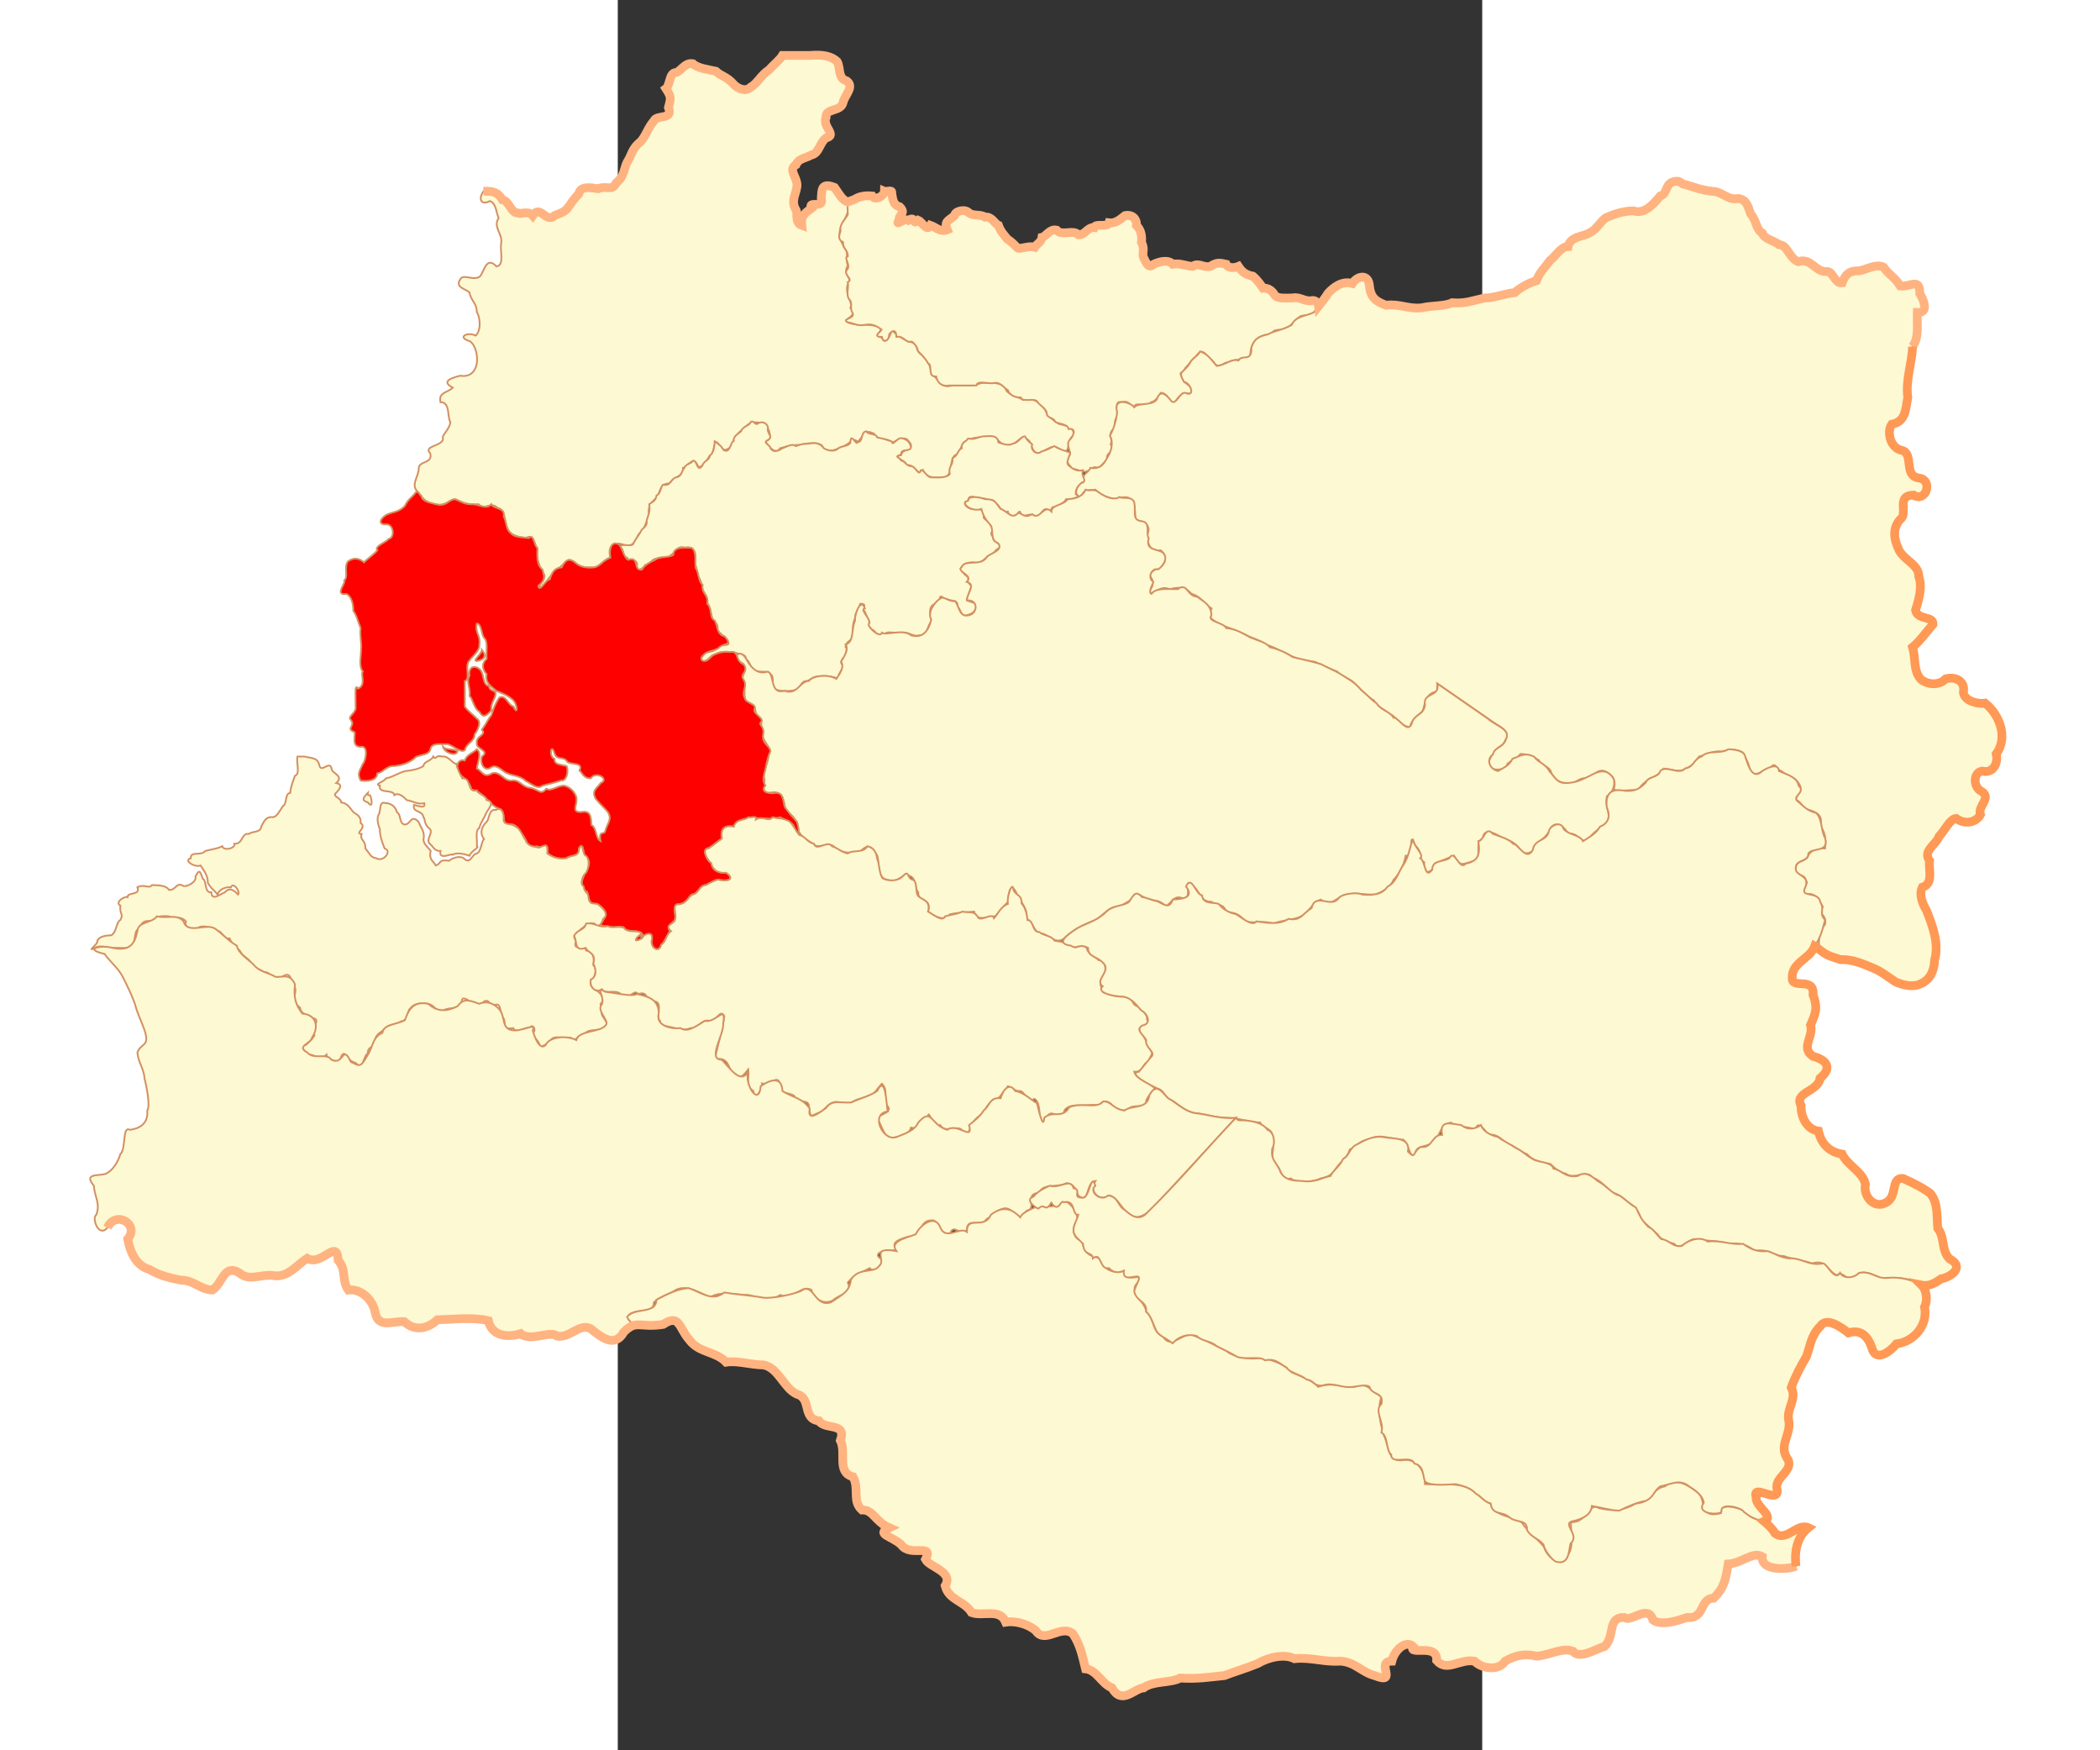 <?xml version="1.0" encoding="UTF-8" standalone="no"?>
<!-- Created with Inkscape (http://www.inkscape.org/) -->
<svg
   xmlns:svg="http://www.w3.org/2000/svg"
   xmlns="http://www.w3.org/2000/svg"
   version="1.0"
   width="600"
   height="500"
   viewBox="0 0 276.178 559.099"
   id="Capa_1"
   xml:space="preserve"><rect x="0" y="0" width="276.178" height="559.099" fill="#333333" stroke="none"/><defs
     id="defs6814" /><g
     id="Provincia_Valdivia"><path
       d="M 52.614,17.716 C 51.877,19.006 49.59,20.827 48.234,22.357 C 45.855,23.812 44.602,26.649 42.526,27.804 C 40.754,29.54 38.239,28.185 37.079,26.997 C 34.935,24.444 33.044,24.411 31.345,22.777 C 28.558,22.165 25.453,21.724 23.964,20.297 C 21.371,19.826 19.944,23.077 18.551,23.13 C 16.382,23.309 16.771,27.313 15.39,28.351 C 17.098,31.047 17.022,31.197 16.197,34.345 C 17.802,38.448 12.357,36.522 11.556,38.598 C 9.454,41.078 9.206,42.944 7.285,45.22 C 4.445,47.35 4.499,49.518 2.982,51.813 C 1.928,53.891 2.158,56.29 -0.464,58.386 C -1.83,61.245 -3.626,59.155 -6.299,60.287 C -7.144,60.285 -11.89,58.851 -12.452,61.901 C -13.832,63.293 -14.966,64.93 -16.126,66.541 C -17.185,67.997 -19.623,68.505 -20.22,68.861 C -22.949,71.511 -24.652,65.141 -27.147,68.827 C -28.611,67.093 -31.277,68.585 -31.821,68.054 C -34.357,68.005 -34.49,64.268 -36.848,63.834 C -38.073,61.628 -39.692,60.94 -42.868,61.094 C -44.44,63.092 -44.102,65.844 -40.815,64.221 C -38.853,64.987 -38.869,67.733 -38.075,69.668 C -39.981,72.604 -36.63,74.783 -37.268,77.748 C -37.676,80.296 -36.127,84.801 -38.781,85.103 C -41.962,81.654 -42.701,86.702 -43.968,88.23 C -45.918,89.953 -49.52,87.224 -50.382,89.323 C -51.987,91.847 -48.741,92.189 -47.356,93.417 C -47.04,95.968 -44.999,96.794 -45.036,99.697 C -43.901,101.332 -43.626,105.686 -45.396,107.203 C -47.896,105.885 -51.559,107.708 -47.356,108.952 C -45.541,109.983 -44.665,113.373 -45.036,116.065 C -45.562,118.953 -47.402,120.518 -50.382,120.006 C -51.959,120.511 -57.125,121.544 -52.702,123.84 C -54.621,125.588 -57.334,125.285 -56.637,128.48 C -53.472,128.434 -54.552,133.092 -53.509,134.76 C -53.528,137.018 -56.45,139.121 -55.83,140.081 C -55.785,142.515 -62.364,142.375 -59.923,144.822 C -58.981,148.216 -63.754,147.108 -63.597,149.749 C -63.598,152.182 -66.321,155.026 -63.858,157.129 C -62.505,158.801 -61.923,160.185 -58.991,161.029 C -55.24,161.973 -54.31,159.895 -51.87,159.449 C -49.86,160.436 -47.833,161.404 -44.496,161.063 C -42.435,163.256 -40.587,159.996 -38.395,162.257 C -35.632,162.669 -36.362,167.035 -35.208,168.831 C -34.401,170.977 -31.996,171.526 -29.374,171.857 C -26.579,170.255 -26.777,173.99 -25.667,175.531 C -26.276,178.68 -24.612,181.667 -23.507,183.559 C -22.548,184.803 -27.344,189.033 -24.314,187.392 C -22.429,185.933 -22.004,184.082 -20.22,182.752 C -18.644,181.427 -17.277,179.894 -15.453,178.818 C -13.319,179.671 -12.204,181.544 -8.912,181.239 C -5.49,181.65 -5.5,179.176 -2.365,178.112 C -3.452,174.149 -0.916,172.781 2.302,174.177 C 5.431,174.951 5.711,171.812 6.916,170.344 C 9.071,168.756 8.736,166.572 10.043,164.897 C 9.312,161.394 11.048,160.358 12.364,158.903 C 13.77,157.341 13.154,154.343 16.608,154.449 C 17.451,152.287 21.311,152.29 20.837,149.462 C 22.359,149.002 24.167,145.43 25.478,148.655 C 26.34,150.52 28.881,146.379 29.412,145.528 C 31.269,145.099 30.309,138.807 32.438,142.241 C 33.474,145.118 36.678,143.192 36.919,140.888 C 37.398,139.014 39.578,137.368 41.013,136.247 C 42.523,134.205 45.445,135.026 47.007,135.44 C 48.243,136.502 49.778,140.581 47.166,140.888 C 47.48,141.941 50.49,145.73 51.807,143.208 C 54.909,142.242 56.219,142.153 58.421,142.106 C 59.15,141.788 65.523,140.623 65.568,143.208 C 68.487,144.988 70.144,143.115 72.268,142.502 C 74.7,141.25 75.205,139.704 76.622,141.148 C 78.744,139.293 78.452,136.794 81.936,138.568 C 82.437,140.883 86.53,139.606 87.517,141.434 C 88.237,141.365 91.651,138.747 92.864,140.888 C 95.598,143.721 90.789,143.144 90.544,145.369 C 86.892,146.017 92.34,146.831 92.158,148.655 C 95.015,147.909 95.657,152.521 97.504,150.169 C 98.346,152.734 101.5,152.724 104.566,152.489 C 107.301,150.991 105.713,147.924 107.592,145.528 C 109.723,144.696 109.502,141.557 111.266,140.888 C 113.011,139.671 115.956,139.654 118.639,139.375 C 121.507,139.137 122.104,142.905 125.027,142.115 C 127.102,142.392 129.482,138.297 130.088,140.081 C 132.616,140.501 131.515,143.55 133.921,144.822 C 136.588,144.573 138.342,141.547 140.948,143.275 C 144.979,146.653 143.267,140.223 145.362,139.375 C 146.509,136.778 143.381,135.902 140.982,135.44 C 138.727,133.853 137.305,133.133 136.501,130.8 C 134.384,128.425 133.443,127.093 129.548,127.774 C 128.143,126.754 124.936,126.214 124.093,124.647 C 123.153,121.812 119.025,122.308 116.147,122.326 C 113.847,123.377 110.278,123.161 106.899,123.133 C 102.745,124.294 102.722,120.814 100.245,119.62 C 99.755,116.439 99.297,115.556 97.151,113.399 C 94.457,111.574 96.646,109.622 92.838,109.111 C 90.842,108.05 89.013,107.181 87.517,105.278 C 87.39,106.962 85.342,110.653 84.39,107.859 C 80.608,106.946 86.694,105.294 82.465,104.111 C 79.357,103.413 75.756,104.115 73.469,102.958 C 71.605,101.696 77.149,101.241 74.302,98.318 C 75.406,97.048 72.331,93.849 73.495,90.817 C 75.34,88.726 71.64,87.883 73.495,84.816 C 72.569,82.073 74.135,81.009 72.242,78.949 C 71.185,76.413 70.264,75.92 71.175,72.828 C 72.048,70.1 74.439,67.985 73.495,64.488 C 71.666,63.925 70.538,61.715 69.251,59.927 C 64.911,58.185 65.205,60.736 65.022,63.414 C 65.993,66.983 60.585,63.829 61.894,66.541 C 60.027,67.92 58.406,68.881 58.767,71.988 C 56.339,71.114 57.721,67.893 56.867,66.962 C 55.296,64.129 56.854,62.295 57.254,59.454 C 57.466,56.51 54.283,54.296 56.994,52.62 C 57.801,50.656 59.566,50.7 61.894,49.493 C 64.355,48.986 64.491,45.538 66.535,44.045 C 70.266,43.227 65.238,40.461 66.535,37.479 C 66.264,34.453 71.209,35.79 71.982,32.705 C 72.368,30.492 75.644,27.734 73.143,25.838 C 70.088,24.969 71.328,21.77 70.082,19.65 C 67.767,17.55 64.614,17.475 61.328,17.716 C 58.424,17.716 55.519,17.716 52.614,17.716 z "
       style="fill:#fdf9d2;fill-opacity:1;stroke:#d39062;stroke-width:0.559;stroke-miterlimit:4;stroke-dasharray:none;stroke-opacity:1"
       id="Mariquina" /><path
       d="M 85.197,61.094 C 85.155,62.543 82.269,64.266 81.263,62.607 C 79.136,62.397 77.168,62.644 75.578,63.685 C 72.848,63.812 73.495,66.156 73.495,68.54 C 72.593,70.272 70.791,71.534 71.175,73.788 C 70.695,75.359 70.239,76.53 71.982,77.335 C 71.846,79.498 73.582,79.788 73.495,81.902 C 71.856,82.19 74.877,84.735 73.021,86.451 C 72.353,87.96 75.34,89.305 73.495,90.103 C 73.882,92.019 72.627,94.615 74.302,95.997 C 75.055,97.992 73.909,98.038 75.109,100.191 C 75.652,101.832 71.196,101.895 73.509,102.958 C 75.371,103.218 76.473,104.238 79.068,103.765 C 81.385,103.209 83.167,104.495 84.303,105.278 C 84.215,105.886 81.018,107.672 84.39,107.598 C 84.686,109.624 86.641,109.1 86.71,106.791 C 87.465,105.64 88.962,104.897 89.03,107.598 C 91.471,107.168 91.794,109.626 93.957,109.111 C 95.466,110.403 95.656,111.087 95.947,112.195 C 97.364,113.522 98.648,114.985 99.118,116.072 C 100.707,116.4 98.798,120.525 101.709,120.243 C 102.129,122.205 103.42,123.581 105.918,123.133 C 108.796,123.133 111.674,123.133 114.552,123.133 C 114.914,121.307 118.617,122.821 120.311,122.326 C 122.38,122.003 123.514,124.068 124.64,124.647 C 125.032,125.962 126.71,127.055 128.76,126.967 C 129.272,128.564 132.819,127.127 133.921,128.134 C 134.377,129.199 136.898,130.467 137.048,131.88 C 137.003,133.77 139.37,133.247 139.728,134.734 C 141.078,135.559 143.801,135.374 144.009,137.054 C 146.963,136.596 145.333,139.759 144.307,140.59 C 142.9,142.46 145.466,144.619 144.009,145.888 C 143.214,148.31 144.113,147.923 145.086,149.699 C 147.119,149.878 148.684,151.191 149.965,150.467 C 150.909,151.821 150.702,148.371 153.488,149.462 C 154.675,148.78 155.325,147.56 156.417,146.782 C 155.44,144.533 159.47,144.294 157.456,141.96 C 158.325,140.136 156.577,139.21 157.93,137.488 C 159.271,136.864 158.343,133.972 159.544,133.207 C 160.021,131.6 158.281,127.775 161.071,128.48 C 163.601,127.795 163.44,129.8 164.991,130.094 C 165.176,127.905 169.405,130.626 170.338,128.48 C 171.784,128.31 172.887,126.512 173.465,125.454 C 175.286,125.568 175.723,127.067 176.592,128.134 C 178.386,129.525 178.493,126.786 180.079,126.16 C 180.352,124.728 184.213,126.941 183.298,124.392 C 182.688,122.5 180.94,122.837 180.425,120.8 C 178.931,118.279 180.428,119.703 181.232,117.686 C 182.748,116.127 183.266,115.007 184.36,114.199 C 185.263,113.423 186.012,111.29 187.746,113.046 C 188.621,114.401 190.166,114.903 190.768,116.326 C 192.42,117.77 193.593,115.614 195.153,115.712 C 196.702,114.705 198.052,115.272 199,114.559 C 199.68,113.751 201.837,115.348 202.114,113.032 C 202.173,111.009 203.037,109.136 204.088,108.405 C 204.861,107.439 207.135,106.68 209.075,106.791 C 209.193,104.688 211.899,105.864 213.483,104.736 C 215.387,104.101 215.808,102.643 217.606,101.387 C 218.612,100.23 220.917,101.326 222.29,99.831 C 224.737,99.842 224.218,95.762 221.93,95.997 C 219.448,96.531 218.067,94.638 215.577,95.19 C 213.459,95.17 210.975,95.516 209.969,94.383 C 209.344,93.431 208.226,91.849 206.122,92.063 C 205.493,91.136 204.413,89.501 202.921,88.23 C 200.735,87.759 199.643,87.132 198.317,85.141 C 196.99,85.713 194.927,85.718 194.346,84.396 C 192.168,83.891 191.299,83.807 189.346,85.103 C 187.065,85.615 185.502,83.702 183.64,85.103 C 181.488,84.967 179.665,83.959 177.298,84.396 C 175.803,82.736 172.814,83.672 171.232,84.396 C 169.468,86.047 168.843,83.876 168.017,82.422 C 167.354,80.851 168.518,79.564 167.311,77.422 C 167.55,75.295 167.118,73.379 165.697,71.988 C 165.916,70.013 164.382,68.395 162.025,68.861 C 160.497,70.041 159.066,71.453 156.937,71.181 C 156.475,72.795 152.774,71.17 152.223,72.695 C 150.141,72.497 149.273,75.096 147.223,75.015 C 145.395,73.139 141.89,75.547 140.175,73.502 C 137.955,73.016 136.807,75.582 135.535,75.822 C 135.305,77.408 133.922,77.841 133.215,78.949 C 131.322,78.404 128.747,79.69 127.767,79.295 C 126.701,78.284 126.18,77.539 124.429,76.317 C 123.294,74.901 122.331,73.989 121.614,71.988 C 120.455,71.535 119.524,69.09 117.425,69.414 C 115.924,68.406 113.725,69.083 112.232,68.054 C 111.125,66.598 107.659,67.372 107.592,68.861 C 105.652,70.569 104.134,70.678 105.272,73.428 C 103.149,74.307 101.616,72.598 99.911,71.988 C 98.76,74.199 97.346,70.966 96.035,70.418 C 94.044,72.25 95.332,68.784 92.864,70.374 C 91.335,69.53 88.463,72.595 89.837,70.374 C 89.791,68.255 92.276,68.198 90.07,65.999 C 87.889,65.459 87.798,63.358 87.517,61.614 C 87.781,60.526 85.812,61.349 85.197,61.094 z "
       style="fill:#fdf9d2;fill-opacity:1;stroke:#d39062;stroke-width:0.559;stroke-miterlimit:4;stroke-dasharray:none;stroke-opacity:1"
       id="Lanco" /><path
       d="M 338.5,57.866 C 338.26,57.846 338.022,57.891 337.693,57.967 C 334.377,58.536 335.553,61.933 333.053,62.607 C 331.336,64.524 328.356,68.665 324.478,67.348 C 321.04,67.402 317.777,68.575 315.5,69.668 C 313.636,71.171 312.56,73.45 310.557,74.309 C 308.93,75.585 304.35,75.325 303.597,78.747 C 301.303,78.697 299.554,82.02 297.746,83.287 C 296.117,85.706 294.765,86.526 293.509,89.642 C 291.167,90.301 288.05,92.071 286.548,93.475 C 283.43,93.75 280.325,95.127 276.965,95.19 C 273.2,95.985 270.825,97.071 266.575,96.703 C 264.31,97.882 260.025,97.561 256.89,98.318 C 252.755,98.842 249.65,96.93 245.491,97.51 C 242.405,96.358 240.531,95.298 240.145,91.357 C 239.852,87.302 236.241,88.092 234.697,90.55 C 231.242,89.594 228.544,91.918 226.93,93.677 C 225.485,95.996 223.927,97.741 222.29,99.831 C 219.732,101.019 216.546,100.978 215.329,103.765 C 212.489,105.478 209.876,105.566 207.763,106.791 C 204.645,107.49 203.25,108.325 202.417,111.129 C 202.63,115.78 199.534,113.075 198.281,115.164 C 196.154,114.375 193.787,116.824 191.32,116.879 C 189.65,114.951 188.702,113.266 186.075,112.239 C 185.287,113.824 183.458,114.412 182.746,116.072 C 180.481,119.515 178.831,118.365 180.93,122.024 C 183.034,122.188 184.702,127.133 181.232,125.454 C 179.342,125.356 178.159,130.183 176.592,127.774 C 175.363,126.299 173.358,124.15 172.254,127.471 C 171.043,129.711 166.292,128.514 164.991,130.094 C 163.944,128.532 158.141,126.65 159.544,131.708 C 159.183,134.616 158.422,137.102 157.224,139.173 C 158.397,141.111 157.763,144.156 156.417,146.133 C 155.383,148.028 154.409,149.974 150.969,149.462 C 150.386,151.203 148.059,151.285 148.649,154.103 C 146.825,154.287 145.172,158.567 147.943,158.743 C 148.992,156.248 149.8,156.768 152.583,156.423 C 154.21,158.184 156.86,159.195 159.544,159.449 C 159.871,159.059 163.435,157.937 164.184,160.055 C 165.829,161.872 164.877,164.776 165.697,166.309 C 168.083,166.334 170.657,167.956 169.127,170.848 C 169.126,172.911 169.797,176.548 173.465,175.791 C 175.231,177.126 175.281,179.696 173.465,181.037 C 173.475,181.128 168.734,182.933 170.237,184.265 C 171.287,185.656 171.153,187.36 169.732,188.905 C 170.84,190.891 172.853,186.635 176.289,188.199 C 180.297,187.296 181.383,187.713 183.351,189.712 C 186.721,190.701 186.852,192.762 189.706,194.353 C 188.123,198.059 190.444,197.82 192.833,199.8 C 195.366,200.381 197.821,201.601 200.298,202.625 C 202.641,203.979 205.607,204.439 206.754,205.954 C 209.186,206.237 211.618,208.059 214.32,209.081 C 216.353,210.338 219.31,210.96 222.693,211.401 C 225.605,212.647 226.799,213.4 229.855,214.528 C 231.181,216.215 234.013,216.669 235.605,218.463 C 237.803,220.773 239.997,222.9 241.658,223.809 C 242.307,225.475 245.189,226.92 246.803,228.147 C 248.771,228.96 249.938,231.909 253.057,232.283 C 253.688,229.493 256.039,228.446 257.193,227.037 C 258.052,223.683 258.675,221.284 261.833,220.884 C 261.689,220.055 261.833,219.202 261.833,218.362 C 267.92,222.559 274.006,226.774 280.092,230.971 C 283.137,232.897 284.896,233.671 283.522,236.721 C 282.693,238.304 280.842,238.892 279.588,240.05 C 279.097,242.53 277.618,242.409 278.882,245.498 C 281.109,246.076 283.663,246.048 284.228,243.985 C 285.508,242.846 287.396,242.307 288.364,240.857 C 290.977,240.82 292.935,242.026 294.316,242.875 C 294.757,244.614 298.038,244.756 298.25,247.011 C 299.597,249.053 300.443,249.921 302.891,250.138 C 306.331,250.832 306.474,248.297 309.548,248.625 C 311.631,248.395 312.555,245.563 315.299,246.305 C 317.586,247.561 318.965,248.776 318.325,251.752 C 317.563,253.38 323.976,252.019 326.092,252.458 C 326.629,250.8 328.669,249.578 329.724,248.625 C 331.624,248.026 333.144,246.978 334.163,245.498 C 336.751,245.731 339.293,246.95 341.123,245.498 C 343.632,244.558 343.874,243.595 345.461,241.664 C 348.314,241.035 349.592,239.754 352.724,240.05 C 355.055,239.47 357.081,239.039 359.382,240.353 C 360.109,241.707 361.653,244.17 361.702,246.506 C 364.124,248.555 365.877,245.528 367.957,245.498 C 370.158,242.866 369.653,245.712 371.79,246.305 C 373.616,248.035 376.091,248.18 377.237,250.138 C 379.167,252.952 376.433,253.203 376.43,255.585 C 378.359,256.068 378.402,258.466 380.566,258.713 C 383.136,259.482 385.111,260.572 384.198,263.857 C 385.49,265.49 386.144,267.663 385.711,271.02 C 383.035,270.844 381.39,271.662 380.365,273.138 C 379.958,275.229 376.864,274.705 376.43,276.77 C 375.48,280.297 379.601,278.789 379.557,281.41 C 380.858,281.699 377.698,284.633 379.557,285.748 C 382.725,284.682 384.006,288.152 385.005,289.682 C 383.297,292.573 386.286,291.716 385.711,295.331 C 384.461,296.395 383.523,299.62 383.794,301.888 C 384.537,305.143 388.073,305.286 390.654,306.529 C 394.231,306.379 397.569,307.765 400.843,309.151 C 403.555,310.168 405.85,312.146 408.308,313.691 C 410.563,314.656 413.747,315.464 416.176,314.296 C 419.421,312.961 420.577,309.924 420.715,306.629 C 422.179,301.318 420.079,295.895 418.194,290.993 C 416.849,288.754 415.647,285.837 416.781,283.428 C 420.478,282.284 418.69,277.805 419.101,274.954 C 416.796,271.795 421.208,269.844 422.128,267.186 C 423.873,265.41 425.661,261.526 427.575,261.436 C 430.071,263.275 433.717,263.096 435.343,260.226 C 434.311,257.422 439.145,254.895 435.645,252.761 C 433.08,251.525 432.887,246.859 435.847,246.305 C 439.591,247.19 441.089,243.59 440.387,240.857 C 444.249,235.591 441.514,228.353 436.856,224.616 C 434.359,224.987 430.241,223.9 429.895,221.186 C 430.616,217.581 427.36,215.986 424.246,216.849 C 422.252,218.892 418.826,218.912 416.378,217.05 C 413.794,214.359 414.735,210.161 413.654,206.761 C 416.227,204.6 418.023,201.873 420.211,199.397 C 418.174,198.162 416.625,196.26 414.865,194.655 C 415.698,191.523 416.841,187.294 415.672,184.265 C 415.718,180.373 411.288,179.181 409.417,175.892 C 407.516,172.013 407.277,168.655 409.72,165.905 C 412.473,164.006 408.142,158.332 413.957,158.138 C 417.934,160.721 420.37,153.286 415.672,152.69 C 410.77,152.079 414.082,145.095 410.426,143.914 C 406.426,143.255 405.406,137.81 406.996,135.541 C 411.577,134.658 411.365,130.755 412.141,126.967 C 411.355,121.413 413.495,116.18 413.654,110.725 C 415.838,107.785 415.019,103.587 415.167,99.831 C 418.969,100.023 417.235,95.783 415.974,93.778 C 416.059,88.543 412.89,91.764 409.72,91.357 C 408.066,88.523 405.901,87.664 404.373,85.304 C 401.92,84.161 398.951,86.106 396.606,86.515 C 393.427,86.43 392.198,87.637 391.158,90.348 C 388.884,90.66 388.376,87.061 386.518,86.717 C 382.69,87.27 381.314,82.13 377.136,83.589 C 374.112,82.403 373.805,78.236 370.983,78.142 C 369.724,76.992 366.057,76.268 365.636,74.41 C 363.553,73.203 363.985,70.691 361.904,68.256 C 361.106,65.881 360.62,63.811 358.071,63.414 C 354.47,64.071 353.142,61.236 349.597,61.094 C 345.865,60.719 343.646,59.601 340.316,58.774 C 339.664,58.373 339.222,57.925 338.5,57.866 z "
       style="fill:#fdf9d2;fill-opacity:1;stroke:#d39062;stroke-width:0.559;stroke-miterlimit:4;stroke-dasharray:none;stroke-opacity:1"
       id="Panguipulli" /><path
       d="M 42.526,134.734 C 42.063,136.106 39.99,136.055 39.42,137.742 C 38.669,138.51 36.783,139.283 37.079,140.888 C 36.004,140.925 36.029,145.012 33.806,143.769 C 32.882,142.185 32.398,142.123 30.925,140.888 C 31.04,142.577 30.465,144.993 29.412,145.528 C 29.434,146.89 27.318,147.356 27.092,148.655 C 25.264,151.219 25.46,147.05 24.075,147.142 C 23.458,148.225 21.671,148.137 21.296,149.462 C 20.392,150.264 20.539,152.308 18.517,152.489 C 16.822,153.199 16.899,155.399 14.456,154.809 C 13.59,155.799 13.696,157.761 12.364,158.284 C 12.247,159.868 11.053,160.373 10.043,161.063 C 10.464,163.494 9.621,164.662 9.236,166.289 C 9.492,168.549 7.916,168.245 7.231,170.029 C 6.565,171.165 5.676,172.25 5.055,173.471 C 4.763,175.111 0.853,173.133 0.662,174.874 C 2.071,174.812 1.346,178.193 2.982,178.112 C 3.38,179.608 6.612,178.271 6.109,180.669 C 5.943,183.346 8.514,181.199 8.777,180.432 C 10.662,180.467 10.577,178.533 12.364,178.47 C 13.423,177.631 16.308,178.618 16.893,177.305 C 18.155,176.967 18.992,173.985 21.413,174.984 C 23.642,174.395 24.898,175.759 24.771,177.89 C 24.236,180.257 25.656,181.814 25.478,184.033 C 26.535,184.945 26.786,186.662 27.092,188.326 C 27.668,189.682 28.807,190.474 28.605,192.608 C 29.677,194.242 29.665,195.675 30.118,197.258 C 30.328,198.938 32.437,198.719 31.732,201.313 C 33.242,202.842 34.054,203.219 35.251,204.933 C 36.341,206.895 31.964,205.353 31.742,206.761 C 31.179,208.017 29.663,208.32 27.798,208.274 C 27.474,209.665 25.858,210.209 27.092,211.401 C 29.036,211.263 29.672,208.976 31.162,209.081 C 32.678,207.891 34.934,208.333 36.963,208.274 C 38.21,209.049 40.962,208.561 41.013,210.594 C 42.298,211.277 41.971,212.939 43.757,214.145 C 45.324,215.008 47.808,214.045 48.669,215.234 C 50.577,216.357 48.32,219.424 50.756,220.359 C 52.452,220.954 54.944,220.787 56.709,220.453 C 58.506,220.224 58.306,217.262 60.618,217.555 C 61.859,216.9 62.712,215.859 64.79,216.042 C 66.876,215.844 68.782,216.081 70.469,216.849 C 70.327,214.812 71.779,214.369 71.982,212.677 C 70.927,211.659 71.425,211.031 71.982,210.246 C 72.748,210.158 73.579,206.556 72.789,206.761 C 72.763,204.803 74.722,204.83 75.109,203.286 C 75.025,201.234 74.983,199.198 75.815,197.49 C 75.775,195.601 77.066,194.921 77.429,192.85 C 80.56,192.839 77.063,195.152 78.832,195.16 C 79.428,196.45 79.934,197.978 80.456,198.882 C 79.079,199.87 81.262,201.075 82.07,201.661 C 82.994,203.459 84.523,202.006 85.197,202.927 C 85.514,201.119 89.123,202.603 90.766,202.12 C 92.95,201.696 94.178,203.578 96.455,202.927 C 98.977,203.283 98.807,200.321 99.806,199.014 C 100.885,197.172 99.411,197.301 99.824,194.695 C 100.325,192.359 102.222,193.373 102.933,191.247 C 102.884,188.899 105.306,193.155 105.272,191.337 C 105.852,192.16 109.129,191.267 108.399,193.773 C 109.619,194.372 109.363,196.447 110.956,196.673 C 112.545,196.239 113.541,196.062 114.552,194.353 C 115.458,191.921 111.694,192.709 111.526,191.337 C 112.152,190.064 112.467,188.481 113.039,187.155 C 111.715,186.173 112.087,185.592 111.884,184.265 C 110.537,183.6 109.88,182.096 109.452,181.699 C 110.415,180.073 111.518,179.678 113.615,179.625 C 116.022,180.461 117.18,178.285 118.835,177.305 C 120.442,176.98 120.572,175.179 122.31,174.984 C 122.355,172.896 119.693,173.545 120,171.62 C 118.063,169.832 121.097,169.505 119.193,168.024 C 118.906,166.648 117.582,166.309 116.873,165.356 C 117.149,163.105 116.035,162.245 113.73,162.576 C 112.516,162.846 110.207,161.31 111.067,160.256 C 112.854,160.566 110.952,158.183 113.846,158.743 C 114.329,159.115 116.317,158.959 117.907,159.449 C 119.721,160.177 119.945,159.165 120.807,160.952 C 121.982,161.094 122.406,164.23 124.64,163.383 C 124.818,165.087 126.652,165.126 127.656,164.19 C 129.007,162.093 128.447,164.989 129.271,164.897 C 131.283,164.539 131.697,163.931 133.452,164.897 C 135.542,164.907 135.19,162.678 137.048,162.576 C 137.764,165.741 139.052,160.115 139.368,162.576 C 141.008,160.971 142.603,160.903 143.192,159.449 C 144.503,159.999 148.69,158.437 146.329,157.936 C 146.091,156.002 147.525,154.781 148.291,154.103 C 150.296,153.662 147.782,152.259 148.649,150.169 C 146.434,150.818 145.025,149.456 144.009,148.655 C 143.01,147.737 144.345,145.897 144.569,144.576 C 142.834,143.977 141.028,143.55 139.479,142.502 C 137.658,143.397 137.039,143.729 135.289,144.261 C 133.913,145.588 131.656,143.722 132.408,141.927 C 131.467,141.243 130.61,140.476 130.088,139.375 C 128.819,139.381 127.982,141.503 126.264,141.695 C 124.721,142.556 123.099,141.738 121.614,141.347 C 121.322,139.025 119.414,139.24 117.326,139.375 C 115.223,139.322 114.46,140.611 111.879,140.081 C 111.311,141.211 109.636,141.234 109.912,143.208 C 108.577,143.663 108.61,145.796 106.904,146.314 C 107.322,148.738 105.457,148.83 106.079,151.44 C 104.97,152.715 102.383,152.54 100.389,152.489 C 98.709,152.639 98.179,150.265 96.808,150.169 C 96.305,152.436 95.077,149.064 93.986,148.97 C 91.962,148.88 92.065,147.429 90.544,147.142 C 89.778,145.799 88.121,145.998 90.544,145.18 C 90.264,143.084 93.497,144.502 93.671,142.86 C 93.396,141.355 92.514,140.459 91.113,140.081 C 89.262,139.281 87.84,142.902 87.517,140.999 C 86.052,140.495 84.517,140.061 82.877,139.733 C 82.498,138.296 79.981,138.997 79.402,137.761 C 77.5,138.009 78.487,141.207 76.622,141.236 C 76.24,142.688 74.396,137.62 74.302,141.473 C 73.54,142.564 71.577,142.454 70.479,143.208 C 69.426,144.268 67.511,144.157 65.839,143.208 C 64.982,142.011 63.742,141.199 61.193,141.695 C 58.559,141.915 58.868,141.787 56.906,142.502 C 55.731,141.661 54.53,142.414 52.635,143.189 C 51.811,143.636 50.005,144.986 48.78,143.208 C 48.665,141.944 46.045,141.484 47.973,140.54 C 49.9,139.367 47.452,138.582 47.973,136.479 C 47.651,135.096 45.959,134.304 44.498,135.44 C 43.696,135.552 43.48,134.292 42.526,134.734 z "
       style="fill:#fdf9d2;fill-opacity:1;stroke:#d39062;stroke-width:0.559;stroke-linejoin:round;stroke-miterlimit:4;stroke-dasharray:none;stroke-opacity:1"
       id="Mafil" /><path
       d="M 149.456,156.423 C 148.688,158.286 146.699,159.367 143.718,159.449 C 142.476,161.454 138.543,161.194 138.561,163.383 C 136.086,160.849 134.791,166.461 132.408,164.262 C 129.409,165.911 128.912,163.29 127.767,164.018 C 125.845,165.97 124.668,163.439 122.229,162.486 C 120.297,159.902 120.368,159.563 117.288,159.449 C 115.516,158.769 111.992,158.188 111.944,159.927 C 109.044,160.677 113.254,163.735 116.166,162.576 C 116.69,164.82 117.858,166.42 119.193,167.852 C 120.118,169.492 118.891,172.567 121.442,173.471 C 123.358,175.57 119.638,176.559 118.038,177.754 C 116.108,181.227 111.052,178.457 109.912,181.067 C 107.953,182.75 113.815,183.622 111.526,185.879 C 114.566,186.716 111.524,189.546 111.526,191.789 C 115.417,191.478 114.877,196.055 112.232,196.501 C 109.004,197.419 109.132,193.531 107.764,192.033 C 105.363,192.164 104.309,190.28 102.951,191.226 C 100.836,192.673 98.921,195.87 100.153,197.898 C 99.442,200.933 97.76,204.173 93.671,202.927 C 91.233,200.804 85.614,203.053 84.39,202.12 C 83.693,204.054 79.731,200.131 80.168,199.322 C 81.242,197.852 77.045,194.674 78.943,194.353 C 77.68,190.591 75.537,196.466 75.815,198.186 C 74.506,201.287 75.578,204.985 72.789,205.883 C 74.131,207.724 71.382,211.031 71.347,211.401 C 72.52,212.932 70.928,215.289 69.834,216.849 C 67.171,215.25 62.343,215.804 61.087,217.483 C 57.897,217.744 57.47,222.109 53.272,220.682 C 48.492,221.904 50.217,215.649 47.973,214.528 C 44.056,215.823 42.086,212.259 41.084,210.594 C 39.209,206.866 35.727,209.825 39.995,211.984 C 41.914,215.122 38.875,215.001 40.206,218.362 C 41.104,220.306 39.58,223.016 41.719,224.616 C 44.788,225.318 43.235,227.143 44.846,229.256 C 46.805,230.127 45.231,231.529 46.102,232.732 C 45.3,236.708 49.794,238.719 48.145,240.857 C 48.328,243.96 45.886,246.189 46.909,249.074 C 46.962,250.148 45.643,253.308 48.436,253.265 C 52.601,252.308 52.905,255.213 53.421,257.906 C 54.514,260.266 57.05,260.672 57.254,264.059 C 58.192,267.505 60.204,268.039 62.357,269.507 C 63.841,271.677 68.153,268.251 69.49,271.02 C 72.088,272.323 73.752,272.855 77.649,271.827 C 80.607,268.789 81.705,271.667 82.877,273.269 C 83.737,275.646 82.637,280.765 86.467,281.107 C 88.81,282.797 93.355,277.478 92.229,279.594 C 95.676,279.723 94.533,283.388 95.991,285.042 C 95.783,288.343 100.54,286.68 99.118,291.195 C 101.375,292.959 104.764,294.431 106.079,292.073 C 109.307,291.371 111.368,291.525 113.846,291.195 C 114.519,294.006 116.938,293.247 120,292.708 C 120.411,293.711 123.178,289.144 124.64,288.24 C 124.9,283.988 125.818,281.709 127.595,285.748 C 128.029,287.249 131.97,291.246 130.088,293.515 C 132.513,293.679 132.72,297.359 134.728,298.156 C 137.49,297.972 139.05,301.579 142.188,300.085 C 145.356,297.112 148.367,295.561 151.496,294.322 C 154.721,293.381 156.656,289.075 160.351,289.682 C 161.889,288.419 164.169,287.898 164.991,285.92 C 165.892,284.555 169.241,287.872 170.266,287.362 C 171.447,287.741 173.604,287.613 174.978,289.51 C 176.9,288.806 177.709,285.107 181.232,287.362 C 183.591,285.922 180.293,279.411 184.001,283.17 C 186.323,285.254 186.132,288.048 189.706,288.068 C 190.949,289.129 193.673,288.532 194.346,291.195 C 197.267,291.79 197.922,291.487 200.601,294.322 C 203.777,295.112 205.791,293.914 209.466,295.029 C 212.219,293.882 216.277,293.862 218.284,292.708 C 220.495,291.935 221.934,288.187 224.61,287.362 C 228.18,290.101 229.955,286.078 232.84,285.748 C 236.619,285.058 237.943,285.874 242.097,285.748 C 244.036,284.951 246.784,283.642 247.812,281.107 C 249.914,278.889 251.189,276.209 251.746,273.34 C 254.834,274.192 252.272,264.041 254.772,270.141 C 257.323,272.139 255.527,274.389 257.642,275.403 C 257.281,280.374 260.542,278.489 261.026,275.832 C 263.041,274.965 265.15,274.192 267.18,273.34 C 268.857,277.28 270.366,275.843 273.725,274.954 C 276.313,274.333 273.465,268.278 276.389,267.993 C 276.44,264.521 279.711,265.859 281.837,267.186 C 284.43,268.436 286.203,268.757 287.833,270.732 C 289.097,273.769 292.895,272.785 293.509,269.507 C 295.389,268.196 297.431,266.495 298.25,264.231 C 299.945,262.092 302.728,264.284 303.597,266.379 C 307.392,265.724 307.134,270.013 310.314,267.993 C 310.98,266.326 313.978,264.444 315.299,263.353 C 318.214,261.136 315.114,258.069 316.005,254.34 C 317.699,253.738 319.351,249.763 317.619,247.99 C 315.458,245.314 312.851,246.589 310.557,247.818 C 308.271,248.91 306.123,250.14 302.742,250.138 C 300.002,250.099 299.223,248.041 297.615,246.305 C 296.364,243.899 293.973,243.558 292.803,241.736 C 289.581,240.183 288.264,241.595 285.842,242.371 C 284.901,244.366 283.535,245 281.202,246.305 C 278.138,245.531 277.59,242.293 279.588,241.029 C 280.053,238.66 282.877,238.649 283.522,236.46 C 285.867,233.11 280.458,231.867 277.968,229.554 C 272.59,225.823 267.212,222.093 261.833,218.362 C 262.772,222.932 257.071,220.863 257.899,225.322 C 257.231,228.742 254.582,227.836 253.617,231.219 C 252.292,234.569 249.37,228.999 247.812,229.256 C 246.907,227.373 243.572,226.769 242.465,224.687 C 240.729,223.575 239.958,222.409 237.561,220.481 C 235.23,217.66 233.4,216.989 230.763,215.234 C 228.962,214.142 226.397,213.134 224.782,212.208 C 221.741,211.23 218.207,210.553 215.572,209.888 C 214.091,208.794 210.901,207.24 208.368,206.761 C 206.947,205.116 204.768,204.735 202.114,203.634 C 199.252,202.11 197.653,201.003 194.346,200.607 C 193.8,198.959 188.037,198.466 189.635,196.673 C 189.747,193.188 186.841,191.974 185.066,190.591 C 181.826,190.475 182.018,185.913 178.912,188.199 C 175.618,188.211 171.809,187.706 170.51,189.712 C 169.237,189.246 171.159,186.12 171.145,185.879 C 168.977,184.525 170.72,181.231 172.658,181.874 C 173.859,181.046 176.034,178.577 174.272,176.67 C 172.655,175.135 168.456,176.183 169.631,171.857 C 168.598,170.873 170.428,166.715 167.383,166.511 C 164.137,166.014 165.658,163.855 164.991,160.381 C 164.097,158.311 160.996,159.49 160.351,158.743 C 158.42,160.006 155.503,158.66 153.461,157.129 C 152.01,155.964 150.737,157.042 149.456,156.423 z "
       style="fill:#fdf9d2;fill-opacity:1;stroke:#d39062;stroke-width:0.559;stroke-miterlimit:4;stroke-dasharray:none;stroke-opacity:1"
       id="Los_Lagos" /><path
       d="M -64.404,157.129 C -65.973,159.149 -66.901,159.338 -68.042,161.636 C -69.795,163.463 -71.404,163.436 -73.327,164.19 C -75.269,164.844 -77.22,167.54 -74.196,167.513 C -71.676,167.15 -71.014,171.596 -73.174,172.153 C -74.006,173.214 -77.904,174.486 -76.812,175.791 C -77.897,177.124 -79.997,178.481 -81.064,179.625 C -82.743,178.304 -84.113,178 -86.093,179.237 C -87.726,180.853 -85.772,184.75 -87.606,185.491 C -86.156,185.491 -90.947,190.379 -86.738,189.712 C -85.232,190.269 -84.428,192.809 -84.479,195.16 C -83.403,196.519 -83.058,198.47 -82.159,200.638 C -82.496,202.93 -81.742,205.796 -82.004,207.391 C -81.986,209.601 -82.872,212.651 -81.453,214.528 C -82.326,215.268 -80.19,218.673 -82.966,219.976 C -84.281,217.681 -83.629,223.925 -83.773,225.452 C -83.249,227.803 -86.546,228.756 -85.286,229.963 C -83.634,231.929 -87.191,232.652 -84.06,233.897 C -83.826,235.27 -85.193,238.927 -81.709,238.537 C -79.556,238.586 -80.693,243.398 -81.453,244.015 C -82.516,246.553 -83.324,246.957 -82.159,249.331 C -79.719,249.709 -76.892,249.244 -76.812,247.011 C -74.846,246.73 -74.028,244.549 -71.202,244.691 C -68.944,244.392 -66.889,243.776 -65.11,242.371 C -64.058,240.842 -60.613,241.598 -59.878,239.458 C -59.621,237.15 -56.703,237.797 -54.316,237.73 C -52.311,238.331 -50.182,240.61 -48.869,239.631 C -48.274,237.26 -45.811,236.969 -45.742,234.603 C -44.967,233.572 -43.285,230.582 -45.036,229.544 C -46.054,228.424 -47.884,227.149 -48.869,225.71 C -48.869,222.992 -48.869,220.273 -48.869,217.555 C -46.87,216.872 -49.098,212.59 -47.356,210.982 C -46.496,209.635 -44.005,207.907 -44.229,205.892 C -43.755,202.904 -45.669,202.305 -45.036,199.158 C -43.505,199.284 -43.625,202.465 -42.716,203.765 C -41.359,204.922 -42.083,208.161 -41.909,210.5 C -43.601,211.882 -43.283,213.897 -41.909,215.366 C -42.381,218.197 -40.614,219.119 -38.781,220.682 C -36.979,221.454 -35.395,221.987 -33.845,223.298 C -31.89,224.636 -31.81,229.065 -33.334,225.68 C -35.215,225.135 -35.617,221.801 -37.899,222.848 C -39.231,224.964 -39.565,226.128 -40.395,228.48 C -41.347,229.585 -42.424,231.786 -43.422,233.09 C -41.759,234.912 -45.41,234.887 -45.036,237.474 C -45.337,239.31 -40.708,239.753 -43.422,241.664 C -44.171,244.241 -42.375,246.621 -40.395,245.079 C -38.557,243.979 -36.638,246.626 -35.336,247.011 C -33.718,247.804 -31.226,247.719 -29.391,249.484 C -27.467,250.392 -25.654,252.301 -24.053,250.945 C -22.054,250.44 -20.008,249.983 -18.156,249.331 C -16.167,249.595 -15.657,245.869 -16.387,244.691 C -18.766,244.094 -20.229,244.273 -20.22,242.371 C -22.121,241.818 -21.311,237.004 -20.22,240.601 C -19.538,242.994 -17.395,241.49 -16.255,243.178 C -15.544,244.409 -10.731,243.368 -12.238,246.09 C -11.201,247.19 -10.717,248.738 -8.619,248.625 C -7.061,246.152 -2.482,248.857 -5.492,250.138 C -6.417,251.686 -8.628,252.479 -7.005,255.228 C -5.405,257.147 -4.22,258.108 -3.172,259.419 C -1.762,261.732 -3.197,262.741 -3.979,265.316 C -4.248,266.997 -6.257,264.876 -5.492,268.7 C -7.152,267.796 -6.606,264.548 -8.442,263.508 C -8.53,260.909 -8.621,258.73 -11.838,259.419 C -15.085,259.345 -12.666,257.046 -13.259,254.555 C -13.831,252.772 -15.498,251.232 -17.255,250.945 C -19.74,251.126 -21.296,252.887 -22.836,251.947 C -24.617,254.217 -25.31,252.095 -28.018,251.651 C -30.685,251.354 -31.347,248.918 -33.915,249.331 C -36.445,249.581 -37.458,246.239 -40.169,247.011 C -42.812,248.786 -43.447,246.141 -45.036,245.498 C -44.77,243.418 -43.319,240.561 -45.036,239.344 C -46.3,240.55 -48.288,241.032 -48.869,242.921 C -51.597,242.262 -51.865,245.64 -50.382,247.43 C -49.36,248.452 -47.1,249.891 -46.764,252.244 C -44.502,252.564 -43.462,253.87 -41.909,255.197 C -40.504,256.456 -39.898,257.678 -37.483,258.498 C -35.762,259.506 -37.332,263.252 -34.917,263.353 C -32.099,262.864 -31.426,265.642 -30.308,266.798 C -28.849,268.738 -29.138,271.009 -25.762,270.314 C -23.816,271.446 -22.124,268.066 -22.54,272.408 C -21.483,273.647 -18.996,274.606 -16.45,274.147 C -15.111,273.091 -11.967,273.839 -12.452,270.958 C -10.334,268.314 -11.56,274.37 -9.713,274.147 C -8.056,276.123 -10.719,278.538 -10.939,280.044 C -11.834,281.7 -11.707,283.727 -9.713,285.042 C -9.642,285.258 -9.378,288.816 -7.362,288.875 C -6.855,288.04 -3.76,290.511 -3.979,292.064 C -3.704,293.95 -7.686,296.008 -3.398,295.836 C -1.149,296.537 -0.713,295.93 1.765,296.132 C 2.788,298.215 6.186,296.698 7.335,298.156 C 8.324,300.284 11.611,296.026 10.749,300.669 C 10.778,303.156 13.013,304.19 13.877,302.09 C 14.892,300.645 15.764,299.057 16.616,297.45 C 15.588,295.784 17.391,295.063 18.517,293.515 C 18.434,292.601 17.624,289.357 18.936,288.875 C 21.788,288.821 22.425,286.932 23.576,285.748 C 25.931,285.643 25.806,283.058 27.929,282.722 C 29.15,282.46 32.015,280.407 32.438,281.107 C 35.766,281.613 37.285,280.692 34.758,278.787 C 32.232,278.928 29.891,278.025 30.118,275.66 C 28.899,275.672 26.756,271.567 28.635,271.02 C 30.402,270.475 31.794,268.594 33.245,267.993 C 32.733,264.924 33.89,263.523 36.984,264.059 C 38.08,261.903 39.744,261.894 41.719,261.32 C 43.495,260.848 45.686,261.836 47.166,261.452 C 48.926,261.695 51.267,261.374 51.807,261.033 C 53.847,262.166 56.144,262.602 56.447,264.61 C 58.33,268.167 57.94,264.68 57.254,262.546 C 55.356,260.402 54.902,259.905 53.421,257.906 C 52.735,256.088 53.105,253.214 50.55,253.265 C 47.973,253.744 45.435,252.729 47.166,250.945 C 46.078,249.127 46.651,247.886 47.166,245.754 C 47.566,243.704 47.948,241.637 48.78,240.02 C 48.567,237.98 45.933,237.706 46.46,234.542 C 46.999,231.744 44.591,231.644 45.949,230.473 C 46.528,229.358 43.338,227.954 43.629,226.64 C 44.663,224.761 40.89,224.737 40.594,223.002 C 39.333,220.694 41.648,219.553 40.206,217.105 C 38.738,215.106 42.059,214.737 40.206,212.208 C 37.337,211.117 38.999,207.714 35.791,208.274 C 33.388,207.939 30.786,208.802 29.699,209.888 C 27.8,212.36 25.381,210.7 27.51,209.081 C 28.684,207.839 31.26,207.998 32.438,206.761 C 33.779,205.411 37.097,206.319 34.052,203.215 C 31.579,202.821 31.877,199.249 30.925,198.186 C 29.185,197.277 30.291,194.511 28.605,192.84 C 29.08,189.851 26.683,189.734 27.092,186.811 C 25.66,185.59 26.097,183.363 24.885,181.353 C 24.575,179.233 25.308,176.06 23.546,174.984 C 21.438,174.967 17.854,174.362 17.71,177.305 C 16.155,178.176 13.223,177.67 11.945,178.818 C 10.276,179.598 8.605,180.377 7.723,181.945 C 4.758,182.396 7.095,177.545 3.309,178.818 C 1.874,177.921 1.526,175.175 0.366,173.881 C -2.324,172.53 -2.778,175.89 -2.365,178.112 C -4.919,179.097 -5.501,180.84 -7.555,181.239 C -10.434,181.539 -12.394,180.919 -13.678,179.625 C -16.024,177.828 -17.028,179.501 -17.93,181.239 C -20.193,181.384 -21.038,182.803 -21.733,185.072 C -22.984,185.005 -25.084,189.571 -25.362,187.106 C -22.99,185.223 -23.425,184.236 -24.053,181.945 C -26.016,180.284 -25.701,177.557 -25.667,175.017 C -26.704,174.451 -26.851,170.217 -28.406,171.857 C -30.564,171.588 -33.074,171.672 -34.141,170.313 C -35.715,169.221 -35.386,167.206 -36.461,164.897 C -35.81,162.1 -39.647,162.653 -40.395,161.063 C -42.053,162.881 -44.18,161.111 -46.323,161.063 C -48.95,161.251 -50.223,160.085 -52.027,159.449 C -54.362,159.672 -54.654,161.937 -58.086,161.063 C -60.317,160.448 -62.432,160.221 -62.79,158.324 C -63.485,158.051 -63.301,157.093 -64.404,157.129 z M 7.723,298.963 C 3.564,298.503 6.598,302.984 7.723,298.963 z M -41.102,219.169 C -43.222,218.713 -42.616,215.993 -43.718,214.232 C -45.3,212.274 -47.824,212.726 -47.356,215.816 C -48.554,217.998 -46.958,219.709 -47.356,222.296 C -46.222,223.403 -46.051,226.224 -44.229,227.355 C -42.919,229.496 -42.027,228.672 -40.395,226.936 C -40.742,224.363 -38.766,223.034 -39.078,221.193 C -39.95,220.34 -41.139,220.44 -41.102,219.169 z M -43.422,207.568 C -43.338,208.858 -47.008,211.497 -44.74,211.105 C -42.775,210.652 -41.668,209.692 -43.422,207.568 z M -55.83,238.537 C -55.507,240.325 -51.82,241.829 -51.189,240.05 C -52.46,238.994 -54.738,239.783 -55.83,238.537 z "
       style="fill:#ff0000;fill-opacity:1;stroke:#d39062;stroke-width:0.559;stroke-miterlimit:4;stroke-dasharray:none;stroke-opacity:1"
       id="Valdivia" /><path
       d="M -102.334,241.664 C -102.805,243.514 -101.349,247.289 -103.141,247.818 C -103.617,249.272 -104.492,251.153 -104.654,253.265 C -106.503,253.597 -105.56,256.721 -106.975,257.488 C -108.067,259.03 -108.706,260.703 -110.074,261.033 C -112.667,260.736 -113.055,262.643 -113.935,264.059 C -114.037,266.033 -116.7,265.445 -117.841,266.379 C -120.295,265.963 -119.717,269.758 -122.482,269.507 C -122.079,271.08 -126,271.884 -126.343,270.314 C -128.457,271.284 -129.94,271.3 -131.79,271.827 C -133.175,273.555 -136.5,271.716 -136.431,274.147 C -138.971,274.863 -135.033,277.226 -133.304,276.467 C -132.436,277.823 -130.869,279.63 -130.983,281.959 C -130.094,283.78 -128.73,284.46 -127.884,285.748 C -127.532,284.415 -125.724,283.224 -123.588,283.428 C -122.913,281.519 -120.548,284.794 -121.285,285.748 C -122.071,285.004 -123.778,282.965 -125.536,285.042 C -127.241,285.705 -129.669,287.902 -129.86,285.042 C -132.208,285.292 -131.234,281.203 -132.597,280.718 C -133.511,277.786 -133.843,277.879 -134.918,279.984 C -134.544,281.894 -137.669,283.264 -138.751,283.038 C -141.012,281.481 -141.252,284.609 -143.391,284.235 C -144.3,282.826 -146.571,282.781 -148.827,282.722 C -149.75,284.085 -151.312,282.223 -153.479,283.428 C -152.412,286.151 -156.642,284.841 -156.606,286.555 C -157.96,286.314 -160.68,288.326 -158.926,289.265 C -159.193,292.279 -157.779,291.807 -158.926,293.877 C -160.361,294.707 -159.947,297.452 -161.76,298.742 C -163.954,298.866 -165.512,299.124 -166.276,300.476 C -165.812,301.55 -170.11,304.271 -167.011,302.796 C -164.782,301.611 -163.34,303.039 -160.84,302.796 C -158.668,302.654 -155.638,303.369 -154.992,301.7 C -153.864,300.227 -154.741,296.91 -152.7,296.643 C -152.349,294.933 -151.442,293.779 -148.839,294.322 C -147.295,292.72 -146.037,292.473 -143.391,292.708 C -141.566,293.749 -139.837,292.304 -137.972,294.322 C -138.791,296.96 -134.958,297.352 -133.56,296.092 C -131.618,295.521 -129.693,296.516 -128.663,297.45 C -126.179,296.749 -126.373,300.18 -124.023,299.77 C -123.2,301.798 -121.618,302.672 -120.62,303.879 C -119.717,305.903 -117.521,305.94 -117.062,308.215 C -116.43,309.434 -113.805,309.536 -113.229,310.564 C -111.144,310.143 -111.002,312.625 -108.488,312.077 C -108.152,313.501 -105.86,309.927 -104.682,312.077 C -104.194,314.235 -102.47,314.775 -103.141,317.513 C -103.591,319.946 -102.691,321.029 -101.527,321.848 C -101.273,324.104 -98.906,324.356 -97.332,325.292 C -94.697,325.574 -97.993,328.292 -96.887,330.7 C -97.536,331.976 -98.659,332.778 -99.596,333.766 C -102.403,333.528 -99.302,336.682 -98.817,336.893 C -96.889,336.705 -95.145,339.056 -93.053,336.893 C -92.826,338.57 -90.702,338.811 -88.758,339.213 C -88.504,337.082 -87.621,335.462 -86.41,337.7 C -84.844,339.814 -83.785,338.881 -82.966,340.409 C -81.36,341.812 -81.328,337.26 -79.838,336.503 C -80.085,333.871 -76.876,334.759 -77.518,332.207 C -77.359,330.233 -75.002,329.35 -74.03,328.419 C -73.385,327.106 -70.647,327.383 -69.2,326.254 C -66.755,326.01 -67.445,323.077 -66.335,322.165 C -65.056,320.523 -63.342,320.411 -60.826,320.651 C -58.376,320.899 -58.386,323.32 -55.886,322.972 C -54.846,321.821 -52.129,322.348 -50.828,321.458 C -48.893,321.426 -51.232,317.271 -47.511,319.689 C -46.748,320.497 -43.301,321.623 -42.716,319.872 C -40.422,318.846 -41.006,322.784 -39.038,320.908 C -36.999,320.55 -37.918,323.757 -36.469,325.337 C -35.595,326.821 -37.219,329.072 -33.418,328.419 C -32.158,330.497 -30.005,327.876 -27.987,328.419 C -27.539,326.612 -25.663,329.142 -27.18,329.904 C -27.05,331.932 -25.006,331.975 -24.86,334.573 C -23.582,333.905 -22.133,333.408 -21.344,332.252 C -20.691,330.583 -17.125,331.826 -15.184,331.445 C -12.97,333.338 -13.224,330.363 -10.939,330.739 C -9.567,328.287 -6.651,329.593 -4.713,328.419 C -2.61,327.776 -3.556,326.706 -4.368,325.292 C -5.769,323.739 -4.804,322.724 -5.492,320.679 C -3.782,319.026 -5.457,317.405 -6.555,316.525 C -7.965,316.072 -9.825,313.774 -7.84,312.884 C -7.32,311.186 -6.467,309.75 -7.812,308.272 C -7.381,305.52 -8.075,303.894 -10.104,303.603 C -10.316,301.716 -14.809,304.109 -13.259,300.459 C -15.166,298.828 -12.312,297.623 -11.645,296.671 C -10.362,295.993 -9.989,294.405 -7.406,295.029 C -6.367,296.945 -4.943,294.817 -4.685,293.515 C -2.536,292.052 -4.839,290.061 -6.025,289.114 C -7.165,288.016 -8.827,289.524 -9.325,286.972 C -9.369,284.614 -10.404,285.909 -10.939,283.066 C -12.305,282.269 -11.071,279.451 -10.132,278.787 C -9.097,277.047 -8.99,274.43 -10.132,273.368 C -11.325,273.36 -11.152,267.688 -12.452,271.482 C -12.39,273.735 -15.215,273.1 -16.359,274.147 C -18.889,274.625 -21.191,273.631 -22.512,272.634 C -22.265,269.287 -23.203,269.915 -25.153,270.763 C -27.566,270.383 -28.876,270.013 -29.501,268.31 C -30.606,266.77 -31.041,264.813 -32.6,264.059 C -34.169,262.728 -36.743,263.901 -36.461,261.378 C -36.297,259.328 -37.615,257.636 -38.854,258.713 C -41.288,258.26 -40.97,261.647 -41.909,262.546 C -43.342,263.797 -44.296,266.07 -42.716,267.993 C -43.686,268.882 -43.535,271.905 -45.036,272.634 C -46.556,272.641 -46.96,276.385 -49.259,274.147 C -50.404,273.323 -52.781,273.964 -53.899,274.954 C -57.47,274.424 -56.205,275.846 -58.15,276.467 C -58.826,275.062 -60.485,274.64 -59.764,271.838 C -60.55,270.684 -61.795,269.989 -62.084,268.338 C -61.536,265.506 -62.841,264.707 -63.597,262.574 C -66.139,259.819 -66.209,263.691 -68.238,263.353 C -69.878,262.908 -69.204,260.149 -70.558,259.419 C -71.202,257.078 -73.134,256.508 -74.236,256.548 C -76.358,255.679 -75.639,259.142 -76.395,260.226 C -77.246,261.713 -76.271,264.136 -76.005,264.866 C -76.063,267.205 -75.08,269.554 -74.492,271.02 C -72.02,271.771 -74.802,275.538 -77.218,274.147 C -79.125,273.801 -79.232,272.604 -80.646,271.02 C -80.499,268.266 -82.477,268.536 -81.842,266.379 C -84.336,266.31 -79.929,264.471 -82.159,262.891 C -81.968,260.77 -83.334,260.205 -84.479,259.419 C -85.819,257.888 -86.072,256.762 -88.385,256.292 C -88.337,254.91 -91.114,254.421 -90.165,253.439 C -88.679,251.948 -87.768,250.59 -89.926,250.138 C -87.262,247.817 -91.496,246.993 -91.439,245.526 C -92.003,242.638 -94.874,247.311 -95.374,244.301 C -96.001,241.798 -98.217,242.241 -100.059,241.664 C -100.817,241.664 -101.576,241.664 -102.334,241.664 z M -58.957,241.664 C -59.471,243.041 -61.978,243.18 -62.084,244.691 C -63.261,245.527 -65.717,246.139 -67.865,246.305 C -70.058,246.856 -71.834,248.22 -74.046,248.625 C -74.518,249.689 -78.111,250.515 -76.005,250.945 C -76.686,253.684 -71.673,251.963 -71.365,253.971 C -69.957,252.961 -68.134,254.837 -67.431,255.585 C -65.342,255.885 -63.911,257.127 -61.809,256.567 C -61.35,258.403 -63.459,257.487 -65.11,257.099 C -65.704,259.681 -62.405,258.719 -62.084,261.033 C -61.525,261.405 -61.965,263.01 -60.47,264.449 C -58.387,265.689 -61.552,268.01 -60.08,269.507 C -58.973,270.32 -58.661,271.93 -56.637,271.827 C -57.356,275.026 -52.759,272.352 -52.702,273.023 C -51.508,272.185 -48.761,272.861 -47.356,273.34 C -46.873,271.826 -44.034,270.68 -45.008,270.314 C -44.832,268.395 -45.674,265.22 -44.229,264.477 C -43.95,262.942 -42.673,261.369 -41.909,259.447 C -40.963,257.914 -39.265,256.035 -41.909,255.585 C -42.154,253.952 -44.682,253.73 -45.036,252.458 C -48.29,253.404 -46.604,248.376 -49.648,248.625 C -50.304,247.505 -51.339,245.472 -51.579,243.985 C -53.097,243.792 -53.97,241.331 -56.292,241.664 C -58.212,241.021 -57.976,242.96 -58.957,241.664 z M -79.838,253.265 C -81.335,254.774 -81.978,255.712 -79.867,256.292 C -78.228,258.517 -78.477,255.485 -79.132,254.027 C -79.732,253.981 -79.989,254.095 -79.838,253.265 z "
       style="fill:#fdf9d2;fill-opacity:1;stroke:#d39062;stroke-width:0.559;stroke-miterlimit:4;stroke-dasharray:none;stroke-opacity:1"
       id="Corral" /><path
       d="M 41.719,261.033 C 40.329,262.279 37.78,261.429 37.079,264.059 C 33.966,263.494 32.743,264.817 33.245,267.867 C 32.062,268.691 30.399,270.096 28.983,271.02 C 26.347,271.008 29.067,275.445 29.84,275.66 C 30.128,277.57 31.813,279.082 34.582,278.787 C 37.186,280.432 35.983,281.7 32.514,281.107 C 32.112,280.509 29.142,282.133 28.176,282.722 C 25.899,282.873 25.951,285.355 23.914,285.748 C 22.239,286.528 22.154,288.768 19.173,288.875 C 17.197,288.978 18.929,292.559 18.316,293.315 C 18.652,295.229 14.464,295.158 17.004,297.45 C 15.444,298.353 15.479,300.851 13.877,301.712 C 13.349,304.253 10.909,303.315 10.749,300.804 C 11.852,297.088 8.291,298.121 7.723,299.77 C 4.01,301.621 6.438,298.869 7.723,298.156 C 6.432,296.868 3.007,298.181 1.973,296.339 C -0.395,295.629 -1.202,296.681 -3.222,295.836 C -6.413,296.455 -7.12,294.589 -10.132,295.029 C -10.624,297.212 -12.785,296.757 -13.965,298.963 C -12.901,300.411 -14.118,304.142 -10.259,302.796 C -9.459,304.494 -6.807,304.338 -7.812,307.84 C -6.844,309.503 -6.691,312.097 -8.619,312.884 C -9.158,315.365 -7.001,317.286 -5.063,316.011 C -4.179,317.993 0.231,315.404 1.469,318.331 C 4.107,319.111 5.198,315.831 6.538,317.524 C 10.27,316.305 8.523,320.566 11.758,319.844 C 14.603,320.238 11.972,325.029 13.498,326.099 C 13.63,328.217 16.971,327.665 18.84,328.701 C 20.694,328.869 21.989,329.009 23.157,328.419 C 25.756,328.783 26.737,325.356 29.513,326.099 C 31.705,326.096 32.788,322.116 34.052,324.636 C 33.334,329.3 31.958,333.887 30.925,338.507 C 34.39,337.57 35.092,339.508 36.172,342.139 C 38.034,345.451 39.859,344.145 41.674,341.58 C 42.102,343.755 40.653,347.14 43.333,348.494 C 43.634,352.378 46.467,347.578 46.077,346.109 C 48.902,346.752 51.353,342.809 51.807,346.602 C 52.008,349.895 54.384,348.669 56.447,350.108 C 55.677,353.203 61.533,350.147 61.087,353.941 C 61.848,356.87 60.904,356.788 63.987,355.555 C 65.871,355.009 66.552,353.261 68.149,352.428 C 70.283,351.352 71.282,352.656 74.302,352.428 C 76.25,350.945 78.032,351.011 79.8,350.108 C 82.374,349.474 82.489,348.11 84.39,346.173 C 86.597,348.489 84.673,350.78 86.12,353.214 C 88.519,356.113 80.891,355.761 83.634,358.607 C 84.857,361.002 85.501,364.328 88.904,363.222 C 91.04,362.876 93.32,361.972 93.671,360.195 C 96.809,361.036 95.768,357.31 99.118,357.068 C 99.167,353.184 100.529,360.905 102.951,359.388 C 104.753,362.131 107.869,359.448 109.812,360.802 C 112.092,364.63 112.61,359.313 113.039,359.388 C 113.703,357.737 115.521,356.285 116.873,355.555 C 117.497,353.683 118.725,352.414 120,351.192 C 122.637,351.13 122.24,348.862 124.54,347.887 C 123.762,345.481 126.811,348.797 128.246,348.494 C 130.213,348.333 130.722,352.869 133.014,351.015 C 134.407,351.468 134.786,354.19 134.728,356.563 C 134.971,359.813 136.967,357.653 137.048,357.068 C 138.4,354.03 139.74,357.051 142.495,356.261 C 142.076,353.401 145.59,352.911 147.816,353.134 C 150.958,353.137 151.457,352.677 154.096,353.134 C 154.675,351.264 157.281,351.739 157.93,353.134 C 159.123,354.132 162.166,355.668 163.528,353.941 C 164.854,352.728 168.952,354.287 168.824,351.621 C 169.467,349.437 172.575,347.876 170.882,347.074 C 169.119,345.388 165.64,344.622 164.991,342.34 C 167.979,342.64 167.596,339.385 169.631,339.213 C 170.17,336.39 171.622,337.197 169.631,334.522 C 168.862,332.731 168.333,331.16 167.008,329.629 C 165.138,327.455 170.765,327.899 169.025,325.493 C 169.556,324.479 167.26,322.421 166.454,321.458 C 164.03,321.454 164.902,318.257 161.814,318.331 C 159.276,318.507 157.127,317.743 155.003,316.918 C 154.497,315.269 153.431,313.437 154.954,312.077 C 156.152,311.251 156.314,306.574 153.668,306.73 C 152.476,305.42 150.041,304.721 149.834,302.796 C 147.554,300.953 146.254,303.67 145.623,302.09 C 143.87,301.279 141.752,300.833 139.545,300.476 C 138.629,298.853 135.73,298.863 134.728,297.727 C 132.352,297.915 132.941,293.894 130.895,293.894 C 130.804,293.03 130.579,290.316 128.998,288.552 C 129.194,285.372 126.509,286.257 126.254,283.377 C 125.552,282.509 124.262,286.967 124.64,288.749 C 122.405,289.541 121.451,291.945 120.201,293.315 C 119.641,291.218 115.564,294.91 114.931,292.708 C 113.503,290.834 112.729,291.714 110.089,291.195 C 108.537,291.989 106.391,292.188 104.566,292.708 C 103.827,294.734 100.545,291.941 99.118,291.195 C 99.978,287.872 97.769,287.618 96.369,286.555 C 94.807,285.671 95.915,282.117 94.478,281.107 C 92.063,280.677 93.38,277.468 90.945,280 C 89.705,281.391 86.598,281.638 84.552,280.543 C 83.372,278.555 83.665,276.015 82.877,274.374 C 82.638,272.217 81.704,270.755 79.75,270.314 C 78.29,272.722 75.309,271.298 73.445,272.634 C 71.426,272.206 70.301,270.885 68.426,270.314 C 67.109,268.213 63.407,272.191 62.701,269.507 C 60.552,269.192 60.077,267.204 58.061,266.758 C 56.757,265.441 56.133,263.291 54.631,262.243 C 51.858,261.039 51.925,261.701 49.486,261.033 C 48.115,262.713 46.45,260.452 44.14,261.739 C 44.562,260.367 42.432,261.309 41.719,261.033 z "
       style="fill:#fdf9d2;fill-opacity:1;stroke:#d39062;stroke-width:0.559;stroke-miterlimit:4;stroke-dasharray:none;stroke-opacity:1"
       id="Paillaco" /></g><g
     id="Provincia_Ranco"><path
       d="M 354.742,239.344 C 352.637,240.957 348.434,239.403 346.268,241.664 C 343.598,242.538 343.986,244.953 340.956,245.498 C 339.098,247.717 334.818,244.256 333.053,246.305 C 332.461,248.492 329.133,247.944 328.413,250.003 C 326.462,252.007 324.688,253.118 320.72,252.458 C 316.84,251.997 315.483,254.06 316.005,258.001 C 317.345,260.962 316.273,263.1 313.82,264.059 C 312.305,266.605 310.123,267.497 308.373,268.7 C 307.328,266.6 303.961,266.795 302.219,264.866 C 301.359,261.809 297.518,263.95 297.443,265.673 C 296.68,268.817 292.967,267.874 292.328,271.495 C 290.265,275.288 287.819,269.659 286.012,269.507 C 284.845,268.092 282.086,267.266 279.588,266.379 C 277.207,263.571 276.752,268.606 274.948,268.7 C 275.599,273.261 274.798,275.047 270.871,275.904 C 268.901,278.323 267.324,270.895 265.667,274.147 C 263.849,275.366 260.132,274.686 260.219,277.81 C 257.734,281.044 258.126,275.164 256.386,274.147 C 257.771,273.014 254.268,270.509 254.066,267.993 C 252.962,270.74 252.778,273.628 250.939,276.332 C 249.352,278.659 248.681,281.892 245.875,283.26 C 244.334,285.681 241.352,286.1 237.798,285.748 C 236.431,284.958 231.175,285.308 230.057,287.226 C 227.559,289.958 222.863,285.055 221.657,290.06 C 218.854,291.776 218.227,294.306 214.291,293.515 C 211.226,295.518 207.672,294.816 204.068,294.322 C 202.7,296.24 198.897,292.718 197.474,292.002 C 195.969,291.7 194.056,291.018 192.358,289.207 C 191.891,287.734 186.85,289.461 186.68,286.019 C 184.669,285.791 183.34,279.293 181.534,283.164 C 184.506,287.056 179.686,287.155 177.298,287.362 C 176.164,290.833 174.044,288.511 172.183,287.837 C 170.282,287.554 169.795,286.921 167.481,286.555 C 165.308,284.076 164.6,286.338 163.377,288.068 C 161.374,289.628 158.216,288.907 155.646,291.642 C 152.584,294.461 149.375,294.94 146.533,296.684 C 142.857,299.13 140.009,301.433 144.816,302.09 C 146.725,303.462 147.066,301.183 150.263,302.796 C 150.107,305.625 153.26,305.603 154.903,307.436 C 158.06,310.089 152.167,312.946 154.903,315.069 C 152.534,317.218 159.332,318.462 161.423,318.331 C 164.676,319.045 165.622,321.147 167.311,322.802 C 169.227,323.742 170.757,327.085 167.481,327.612 C 165.282,329.064 168.305,330.903 168.824,332.252 C 168.355,334.792 172.205,336.077 170.338,337.7 C 169.027,339.326 168.131,340.269 166.504,342.34 C 162.466,342.841 170.92,347.038 172.623,347.787 C 174.691,348.33 174.682,350.848 177.264,351.621 C 179.353,353.078 181.331,354.9 184.224,355.555 C 187.57,355.761 190.732,357.108 194.678,357.068 C 198.372,357.114 201.547,358.465 205.241,358.581 C 206.119,360.662 209.435,360.365 209.075,363.222 C 210.38,365.66 208.086,369.063 209.882,371.796 C 212.09,372.684 211.577,377.425 215.024,376.437 C 216.547,377.931 222.882,377.572 224.474,376.437 C 227.132,376.049 228.424,375.033 229.725,372.835 C 231.722,370.254 232.961,369.977 233.89,367.156 C 235.928,366.478 237.224,364.002 240.145,364.029 C 243.357,361.73 247.452,364.251 250.939,364.029 C 252.962,365.691 253.021,370.437 254.772,368.805 C 254.703,365.235 259.578,366.817 260.694,364.361 C 263.042,362.666 262.523,359.24 266.203,358.581 C 267.901,360.291 271.927,359.673 274.106,360.902 C 274.538,357.466 277.102,361.007 278.075,362.516 C 281.464,361.998 282.725,364.761 284.9,365.542 C 286.764,366.35 288.688,368.073 290.483,368.669 C 292.076,370.599 294.898,371.342 297.945,371.796 C 299.349,373.083 300.63,374.493 302.891,374.924 C 305.613,377.039 310.014,373.273 311.364,376.301 C 313.362,376.454 316.107,379.511 317.619,380.942 C 320.148,381.505 320.931,382.65 323.209,384.347 C 325.15,385.521 326.451,387.302 326.899,389.551 C 328.601,391.025 330.627,392.969 332.211,394.292 C 333.214,396.069 335.366,396.696 337.523,397.318 C 339.346,399.551 341.389,396.344 343.812,395.805 C 347.384,396.483 351.384,396.125 354.742,397.318 C 358.583,396.769 361.226,397.886 363.316,399.604 C 367.505,398.712 368.867,401.146 372.597,401.253 C 374.932,402.173 379.097,402.692 381.572,403.573 C 386.216,402.22 386.166,405.763 389.51,407.406 C 391.356,405.412 392.478,410.121 395.764,407.406 C 397.537,405.213 401.83,407.499 403.431,408.213 C 407.56,408.142 410.988,408.014 414.129,409.394 C 416.663,411.297 419.397,411.072 422.69,408.552 C 426.037,407.981 430.385,404.636 425.583,402.134 C 422.74,399.519 424.081,395.279 421.684,392.327 C 421.275,388.425 421.94,384.562 419.416,381.305 C 416.834,379.364 414.021,377.953 410.662,376.437 C 406.509,376.055 409.053,382.337 405.079,384.204 C 401.38,386.19 397.76,382.164 398.59,378.263 C 397.618,374.214 392.941,372.408 391.158,368.669 C 387.017,367.987 384.457,365.33 383.597,361.314 C 379.95,360.833 377.915,356.845 378.044,353.134 C 375.702,348.925 383.571,348.706 384.13,344.446 C 388.288,340.966 386.06,338.498 381.737,337.356 C 377.751,334.524 382.167,331.222 381.071,327.416 C 382.542,324.013 383.547,322.129 381.878,317.795 C 382.396,311.727 375.017,316.196 375.187,312.375 C 374.981,307.398 380.787,306.464 382.353,302.321 C 384.326,299.525 385.028,296.448 385.711,293.821 C 383.646,291.794 385.68,290.598 384.198,288.203 C 383.663,284.544 377.833,286.843 379.225,283.76 C 381.088,279.968 377.268,279.974 376.43,278.116 C 375.614,274.161 380.357,275.765 380.365,272.634 C 381.771,270.6 387.071,272.461 385.711,267.662 C 384.372,265.334 384.878,261.933 382.949,259.72 C 379.998,258.993 378.921,257.596 377.373,256.292 C 374.388,254.409 379.867,253.366 377.237,250.945 C 376.799,248.149 373.418,247.423 370.983,246.305 C 370.763,243.35 366.846,245.53 365.636,246.305 C 362.447,249.379 361.153,244.419 360.189,241.699 C 360,239.896 356.969,239.367 354.742,239.344 z "
       style="fill:#fdf9d2;fill-opacity:1;stroke:#d39062;stroke-width:0.559;stroke-miterlimit:4;stroke-dasharray:none;stroke-opacity:1"
       id="Futrono" /><path
       d="M -147.225,292.708 C -148.915,295.007 -153.243,294.27 -153.479,297.45 C -154.377,301.823 -156.111,303.855 -161.298,302.796 C -165.411,301.724 -170.823,303.185 -163.969,304.714 C -162.202,307.24 -159.466,309.377 -158.141,312.077 C -156.588,315.167 -155.293,317.808 -154.286,320.63 C -153.4,324.066 -152,326.604 -151.159,329.183 C -149.49,334.446 -152.233,333.019 -153.479,336.187 C -153.128,339.726 -151.434,341.105 -151.159,344.697 C -150.512,347.117 -149.311,353.386 -150.33,354.748 C -149.89,359.121 -153.146,360.584 -155.857,360.902 C -158.413,359.515 -157.019,367.158 -158.926,368.648 C -159.606,371.075 -161.319,373.893 -163.545,374.924 C -165.608,375.746 -170.914,374.587 -167.4,378.735 C -167.104,382.431 -165.275,384.431 -166.593,388.016 C -168.171,388.949 -165.889,395.608 -163.011,392.123 C -160.406,386.459 -152.655,391.145 -156.606,395.805 C -155.937,399.582 -154.098,404.221 -149.659,405.456 C -146.397,407.353 -143.392,408.185 -139.558,408.919 C -135.59,408.811 -133.229,412.031 -129.47,412.046 C -126.164,409.891 -125.858,403.673 -120.917,406.599 C -117.736,409.456 -114.111,406.888 -110.029,407.406 C -105.422,408.218 -102.53,404.086 -99.207,401.959 C -94.447,404.647 -89.748,395.245 -89.371,402.514 C -86.535,405.843 -88.348,408.878 -86.093,412.046 C -81.894,411.525 -78.209,415.365 -77.518,419.007 C -76.546,424.453 -72.32,421.936 -68.238,422.134 C -64.903,425.26 -60.85,424.526 -57.633,421.543 C -52.493,421.426 -46.259,420.7 -41.371,421.9 C -40.322,426.853 -35.098,427.319 -31.014,425.968 C -27.845,428.736 -21.529,424.815 -19.413,426.775 C -15.298,427.61 -12.262,422.575 -8.619,424.454 C -5.4,427.007 -1.076,430.811 1.926,425.511 C 8.307,424.263 1.829,421.556 3.767,419.814 C 6.568,417.848 11.465,419.867 11.556,415.981 C 13.56,414.029 16.54,413.469 18.517,412.046 C 22.041,410.335 25.673,412.715 29.39,414.367 C 33.541,412.235 37.146,413.669 41.791,413.66 C 44.91,414.362 48.561,415.981 51.886,413.66 C 56.169,415.468 58.681,410.162 61.894,412.046 C 62.158,414.637 65.751,416.989 68.686,415.408 C 71.197,413.119 75.106,413.392 73.495,409.668 C 75.397,407.229 77.872,406.572 80.456,405.086 C 82.457,406.97 84.228,404.304 85.197,402.766 C 79.677,400.141 86.331,398.844 89.837,399.638 C 85.917,396.843 90.902,395.62 92.864,394.998 C 97.42,395.55 95.932,389.714 100.38,389.802 C 102.779,389.608 102.159,395.108 106.079,394.292 C 107.427,389.824 110.502,396.645 111.526,392.699 C 111.776,388.581 116.149,392.426 117.68,389.551 C 120.453,387.808 122.941,384.716 125.426,386.524 C 128.269,388.799 128.421,389.953 130.679,386.713 C 134.169,386.226 129.613,381.058 134.728,381.077 C 135.404,377.86 140.923,379.486 143.281,377.95 C 146.345,378.245 146.654,381.033 147.114,381.884 C 150.834,385.019 149.439,377.522 152.583,377.244 C 150.405,380.321 153.667,384.21 157.224,381.884 C 159.978,383.049 160.74,385.662 162.671,387.231 C 165.225,390.865 170.045,387.457 172.466,384.214 C 180.802,375.165 189.138,366.117 197.474,357.068 C 192.543,357.551 188.35,355.903 184.323,355.555 C 180.664,354.813 178.324,352.056 175.807,350.814 C 174.142,349.234 172.127,345.457 169.82,349.892 C 169.256,354.551 164.28,352.845 161.885,354.748 C 158.145,354.287 157.72,351.728 155.092,351.837 C 152.903,354.405 148.414,351.956 144.26,353.689 C 141.893,357.633 139.081,354.518 136.241,357.068 C 135.986,361.288 134.37,354.271 133.921,352.349 C 132.469,351.762 130.065,349.042 126.96,348.494 C 125.103,345.57 123.094,348.095 122.32,350.814 C 118.755,350.376 118.737,353.486 116.873,354.748 C 115.968,356.429 113.806,358.149 112.232,359.388 C 113.706,364.819 108.566,358.45 105.272,360.902 C 99.885,359.372 100.456,353.583 95.991,358.581 C 95,360.988 92.166,361.977 89.052,363.222 C 84.659,364.776 80.514,355.687 86.237,355.035 C 85.802,353.36 85.672,342.82 82.877,348.494 C 80.428,350.189 77.437,350.818 74.554,352.176 C 70.873,352.375 68.355,351.213 66.535,353.941 C 65.037,354.962 60.347,358.883 61.339,354.193 C 59.185,350.718 55.254,350.351 52.614,348.515 C 52.388,343.377 48.319,345.124 45.653,346.959 C 45.096,353.908 40.247,346.003 41.719,342.268 C 39.176,346.72 35.647,340.799 33.187,338.507 C 28.468,338.498 34.023,330.416 33.68,326.896 C 34.689,320.504 31.355,326.932 27.798,326.099 C 24.758,328.012 22.197,329.877 20.03,328.419 C 17.335,328.737 12.039,327.846 13.07,323.742 C 13.149,319.13 9.46,318.253 6.109,317.524 C 4.422,318.44 0.302,317.325 -3.972,316.818 C -7.922,314.646 -3.297,318.864 -5.492,321.458 C -6.168,323.492 -2.352,326.533 -3.979,327.612 C -5.747,329.839 -12.487,329.086 -13.259,332.231 C -16.355,330.691 -21.012,331.233 -22.54,333.059 C -24.58,336.763 -26.635,331.227 -27.18,329.125 C -25.646,326.462 -30.45,329.489 -33.334,329.125 C -37.482,328.825 -35.664,324.546 -38.075,322.165 C -39.318,320.913 -41.45,319.453 -44.287,320.651 C -48.306,319.101 -49.438,319.193 -51.247,321.458 C -54.576,323.123 -57.606,323.33 -60.549,320.651 C -65.358,319.673 -66.873,322.615 -67.986,325.847 C -70.681,327.373 -74.819,327.086 -75.198,329.932 C -78.297,331.233 -78.168,334.248 -79.838,336.893 C -82.333,341.307 -82.427,340.501 -85.286,339.213 C -88.041,333.302 -87.455,340.571 -91.519,338.507 C -92.917,336.174 -97.163,338.665 -99.207,336.187 C -102.886,334.207 -98.025,333.426 -97.694,331.445 C -95.358,328.023 -96.305,324.125 -100.778,323.779 C -102.801,321.061 -103.645,318.949 -103.141,314.397 C -104.787,310.716 -107.189,312.277 -109.273,312.077 C -111.889,310.539 -114.358,310.51 -116.255,308.265 C -117.786,306.569 -121.242,304.659 -121.703,302.09 C -124.596,300.407 -126.515,298.082 -128.663,296.643 C -131.624,294.732 -137.405,298.657 -138.729,294.322 C -140.756,291.878 -143.782,293.47 -147.225,292.708 z "
       style="fill:#fdf9d2;fill-opacity:1;stroke:#d39062;stroke-width:0.559;stroke-miterlimit:4;stroke-dasharray:none;stroke-opacity:1"
       id="La_Union" /><path
       d="M 141.688,383.397 C 140.35,385.897 136.759,385.589 134.728,384.91 C 134.05,385.62 129.47,386.796 128.574,388.845 C 125.681,385.897 122.907,385.199 119.193,388.038 C 117.016,393.052 111.546,387.969 111.526,393.485 C 109.101,391.718 104.65,396.563 102.951,391.871 C 101.25,387.829 96.616,391.243 95.184,394.292 C 91.464,395.605 86.839,396.68 89.014,399.638 C 80.489,398.105 85.845,402.58 83.583,404.279 C 81.949,406.94 77.2,404.586 74.49,408.755 C 73.99,412.493 72.28,413.224 68.149,415.981 C 62.703,417.846 62.684,409.217 58.448,412.44 C 54.934,413.743 49.855,414.722 46.624,414.554 C 42.65,413.776 38.428,413.617 34.052,412.853 C 30.119,416.053 26.356,412.597 22.575,411.464 C 18.788,411.803 15.931,413.356 12.364,415.174 C 12.227,419.899 5.429,417.54 2.982,420.637 C 4.167,424.09 10.348,424.432 14.496,423.105 C 19.844,419.555 19.501,424.269 22.808,427.939 C 25.975,432.245 31.184,431.583 34.594,435.162 C 38.113,434.571 42.347,436.001 46.625,436.055 C 51.416,437.007 53.044,443.368 57.233,445.326 C 62.103,446.613 58.762,453.24 64.215,453.911 C 66.17,456.945 73.267,454.211 71.175,460.197 C 73.179,464.102 69.774,470.335 75.109,471.766 C 77.223,475.487 74.757,479.476 77.971,482.372 C 81.597,482.216 82.143,486.025 86.71,488.007 C 82.247,490.102 87.382,490.551 90.589,493.424 C 93.405,497.608 101.126,492.662 98.311,498.111 C 99.68,500.668 107.345,502.007 104.566,506.569 C 105.782,511.261 110.724,511.322 113.039,515.143 C 116.663,516.474 122.047,513.633 123.934,518.169 C 126.488,517.756 130.694,518.448 133.591,520.928 C 136.552,525.341 141.509,518.69 145.398,521.879 C 147.813,525.549 148.457,529.033 149.456,533.031 C 153.072,533.438 154.593,537.831 157.93,539.152 C 161.099,544.803 164.981,539.339 168.017,539.152 C 171.131,536.831 176.631,537.704 179.719,536.025 C 185.073,536.409 189.289,535.655 193.822,535.218 C 196.994,533.987 201.098,532.79 204.434,531.384 C 207.86,529.347 212.936,528.238 216.168,529.871 C 221.33,529.317 225.667,530.957 230.763,530.577 C 235.586,530.859 237.526,534.087 241.791,535.218 C 249.611,538.331 241.766,530.66 247.254,530.577 C 248.202,526.785 251.888,523.916 254.066,525.953 C 252.491,529.108 261.99,524.663 261.646,530.413 C 264.945,534.207 268.942,529.767 273.732,530.577 C 276.137,533.083 281.573,533.763 283.522,530.577 C 287.079,528.569 290.024,528.199 293.642,529.064 C 298.063,528.614 301.827,526.123 305.211,527.45 C 307.245,530.191 312.764,526.588 315.299,525.937 C 318.727,522.57 316.069,516.495 321.601,516.656 C 323.743,518.393 329.118,512.245 330.733,517.463 C 333.448,519.464 338.732,517.627 341.628,516.656 C 347.489,517.213 345.46,510.577 350.101,510.503 C 353.511,507.08 353.867,504.754 354.742,499.608 C 359.315,499.281 362.621,495.5 365.636,497.288 C 365.22,502.121 374.261,501.277 376.43,500.298 C 375.872,495.885 376.593,491.042 380.365,488.007 C 376.84,486.342 373.257,492.773 369.695,489.745 C 368.134,484.793 362.193,486.124 360.996,483.367 C 358.964,481.531 351.514,479.751 352.421,483.367 C 345.081,485.297 348.042,478.808 344.841,476.57 C 341.894,474.327 337.926,471.847 334.55,474.792 C 330.121,475.541 330.639,479.998 325.269,480.24 C 321.327,482.611 317.646,482.73 313.519,481.753 C 310.085,479.628 309.886,486.439 304.591,486.229 C 304.164,487.563 305.76,493.778 303.597,496.614 C 302.019,501.885 296.501,497.019 295.93,494.145 C 293.933,491.643 290.446,488.94 288.869,486.393 C 285.841,484.205 280.038,484.461 279.046,480.427 C 275.727,479.107 274.192,475.852 270.291,474.792 C 267.041,473.718 262.506,474.397 257.899,474.086 C 257.816,470.581 256.194,466.4 251.613,466.318 C 245.837,467.472 246.616,462.49 244.785,458.551 C 243.588,454.901 242.592,450.136 243.978,446.143 C 240.731,444.417 239.245,441.144 235.404,443.016 C 232.701,443.32 227.864,441.323 223.803,443.016 C 221.943,441.013 219.504,440.166 215.329,438.375 C 213.181,435.896 209.165,434.232 205.241,433.735 C 202.435,434.496 196.372,433.488 194.33,431.415 C 190.461,429.626 187.862,428.074 184.36,426.775 C 180.805,424.677 176.772,431.736 174.155,426.775 C 170.513,425.464 171.748,421.499 168.824,419.007 C 168.568,415.841 163.021,412.6 165.922,409.951 C 169.658,405.368 161.534,410.748 161.864,405.893 C 159.345,406.942 155.107,406.127 154.096,401.959 C 151.002,400.98 149.547,401.423 148.107,395.993 C 145.685,396.317 144.681,391.884 146.911,389.776 C 146.848,387.745 145.649,384.923 142.495,383.397 L 141.688,383.397 z "
       style="fill:#fdf9d2;fill-opacity:1;stroke:#d39062;stroke-width:0.559;stroke-miterlimit:4;stroke-dasharray:none;stroke-opacity:1"
       id="Rio_Bueno" /><path
       d="M 197.474,357.068 C 187.998,367.038 179.079,377.665 169.259,387.228 C 166.535,390.468 163.68,388.04 162.027,386.524 C 159.667,385.348 159.966,382.176 156.58,381.884 C 154.475,384.074 150.232,380.59 152.583,378.757 C 151.177,374.289 150.774,382.58 148.649,382.59 C 144.717,382.685 148.506,380.081 145.623,379.564 C 144.621,376.154 141.369,379.776 137.988,378.757 C 135.937,379.735 134.319,380.432 132.73,382.308 C 129.732,383.288 134.007,386.199 134.376,386.069 C 136.514,383.976 136.495,387.62 138.499,384.204 C 140.942,387.705 141.466,382.996 142.495,384.041 C 146.453,383.167 144.931,388.162 147.136,388.038 C 146.923,389.356 145.333,391.547 145.623,393.485 C 146.069,395.155 147.075,395.658 148.649,397.318 C 148.88,401.387 151.708,399.77 151.776,401.959 C 154.576,399.677 153.861,405.776 156.897,405.086 C 158.282,406.487 159.817,406.766 161.701,405.893 C 161.139,409.933 165.975,406.844 166.504,408.05 C 166.722,408.989 165.498,410.379 164.991,412.527 C 165.809,415.971 169.144,415.589 168.824,419.007 C 170.385,420.264 171.228,423.508 171.789,424.454 C 172.556,426.751 174.877,427.164 177.236,429.095 C 179.399,426.754 182.276,425.966 185.004,426.775 C 186.415,428.384 189.877,428.476 191.157,429.902 C 193.881,431.285 195.443,431.975 197.958,433.453 C 201.056,434.411 205.385,433.107 206.754,434.542 C 210.172,433.764 211.724,435.794 213.715,436.862 C 214.553,438.49 218.505,439.174 219.969,440.633 C 222.769,441.048 222.088,442.791 225.094,442.592 C 228.845,441.389 231.012,443.501 234.697,443.016 C 235.861,442.979 238.828,442.073 240.145,442.954 C 240.902,445.845 244.886,444.526 243.978,448.463 C 241.432,450.78 245.004,454.164 243.978,457.611 C 246.09,458.622 245.441,463.431 247.105,464.642 C 247.044,468.203 253.534,464.501 254.49,467.509 C 257.579,468.127 257.156,471.448 257.899,473.279 C 259.799,474.826 265.165,474.148 267.762,474.086 C 270.088,474.662 272.513,475.245 274.141,477.112 C 275.874,478.001 276.77,479.728 278.882,480.24 C 279.315,484.073 282.478,482.715 284.684,484.528 C 287.022,486.671 290.673,485.12 290.483,488.713 C 291.741,491.118 294.418,491.539 295.767,493.455 C 296.132,495.255 298.163,497.952 299.6,498.801 C 304.024,500.116 303.763,495.434 304.404,493.036 C 307.526,490.397 301.655,486.735 304.888,485.969 C 308.156,485.309 311.046,483.84 311.201,481.047 C 314.154,481.511 316.66,482.422 319.939,482.56 C 322.611,481.292 325.376,479.946 328.413,479.433 C 331.116,478.138 330.735,476.537 333.053,474.792 C 336.453,474.219 339.15,472.261 342.272,474.792 C 344.649,476.294 346.618,477.822 346.974,480.014 C 343.978,484.028 353.388,484.123 352.584,482.56 C 352.542,479.945 359.093,481.539 359.837,483.015 C 361.842,484.576 363.267,485.331 366.22,485.959 C 369.912,484.377 363.151,481.117 363.73,478.178 C 362.095,473.356 371.866,481.302 370.277,475.181 C 369.943,471.492 376.385,469.466 373.404,465.511 C 371.039,461.464 374.952,457.981 374.11,453.818 C 373.268,449.869 376.841,447.007 374.917,443.179 C 376.083,439.864 377.943,436.509 379.803,433.358 C 380.997,430.173 381.153,426.616 384.198,423.647 C 386.158,420.573 390.778,423.971 393.132,425.806 C 396.981,424.613 399.343,426.68 400.651,430.51 C 401.901,435.435 406.799,431.554 408.552,429.326 C 414.19,428.615 418.669,423.239 417.487,417.463 C 418.886,414.731 417.793,410.283 415.33,409.726 C 412.01,408.618 409.637,407.844 405.538,408.213 C 401.726,408.5 400.793,405.907 396.575,406.599 C 394.972,408.296 391.649,408.656 390.514,406.599 C 388.824,409.522 386.37,403.581 385.067,403.573 C 380.724,404.369 379.07,402.343 375.305,401.959 C 372.143,402.191 369.808,400.451 367.375,399.638 C 363.933,400.091 361.54,398.761 359.545,397.318 C 355.509,397.729 352.335,396.06 348.24,396.612 C 345.39,394.541 341.401,396.584 340.014,397.962 C 337.076,398.587 335.992,396.039 333.379,395.805 C 332.191,394.787 330.974,392.621 329.22,391.871 C 326.901,389.558 326.552,388.368 325.285,385.717 C 323.567,384.925 321.392,382.638 320.001,381.884 C 317.755,381.419 315.918,378.782 313.041,377.244 C 311.645,376.201 309.426,373.803 306.724,375.63 C 302.756,376.382 301.52,373.709 298.956,373.309 C 298.368,371.079 293.934,371.386 292.221,370.182 C 289.839,368.806 289.294,367.82 286.9,366.701 C 285.123,365.47 282.999,364.561 281.264,363.222 C 278.48,362.547 276.49,361.346 275.755,359.388 C 274.133,360.534 271.735,361.24 269.5,359.388 C 266.536,359.087 262.421,357.354 263.347,362.516 C 260.055,362.37 260.255,366.995 256.611,366.349 C 253.721,367.941 255.136,370.532 252.452,367.862 C 253.316,363.032 247.467,363.86 244.53,363.222 C 241.178,362.702 238.239,364.45 236.211,365.542 C 233.811,366.481 233.677,369.33 231.733,370.182 C 230.812,372.472 228.303,374.051 227.737,375.63 C 224.769,376.228 222.829,377.855 218.651,377.244 C 215.389,377.163 213.153,376.855 211.746,374.468 C 210.694,371.291 208.54,370.798 209.075,366.962 C 210.177,365.118 209.702,361.563 207.561,360.902 C 206.144,358.802 203.338,358.162 200.182,357.875 C 199.124,357.84 198.091,358.192 197.474,357.068 z "
       style="fill:#fdf9d2;fill-opacity:1;stroke:#d39062;stroke-width:0.559;stroke-miterlimit:4;stroke-dasharray:none;stroke-opacity:1"
       id="Lago_Ranco" /></g><g
     id="Limites"><path
       d="M 413.654,110.725 C 415.838,107.785 415.019,103.587 415.167,99.831 C 418.969,100.023 417.235,95.783 415.974,93.778 C 416.059,88.543 412.89,91.764 409.72,91.357 C 408.066,88.523 405.901,87.664 404.373,85.304 C 401.92,84.161 398.951,86.106 396.606,86.515 C 393.427,86.43 392.198,87.637 391.158,90.348 C 388.884,90.66 388.376,87.061 386.518,86.717 C 382.69,87.27 381.314,82.13 377.136,83.589 C 374.112,82.403 373.805,78.236 370.983,78.142 C 369.724,76.992 366.057,76.268 365.636,74.41 C 363.553,73.203 363.985,70.691 361.904,68.256 C 361.106,65.881 360.62,63.811 358.071,63.414 C 354.47,64.071 353.142,61.236 349.597,61.094 C 345.865,60.719 343.646,59.601 340.316,58.774 C 339.446,58.24 339.009,57.663 337.693,57.967 C 334.377,58.536 335.553,61.933 333.053,62.607 C 331.336,64.524 328.356,68.665 324.478,67.348 C 321.04,67.402 317.777,68.575 315.5,69.668 C 313.636,71.171 312.56,73.45 310.557,74.309 C 308.93,75.585 304.35,75.325 303.597,78.747 C 301.303,78.697 299.554,82.02 297.746,83.287 C 296.117,85.706 294.765,86.526 293.509,89.642 C 291.167,90.301 288.05,92.071 286.548,93.475 C 283.43,93.75 280.325,95.127 276.965,95.19 C 273.2,95.985 270.825,97.071 266.575,96.703 C 264.31,97.882 260.025,97.561 256.89,98.318 C 252.755,98.842 249.65,96.93 245.491,97.51 C 242.405,96.358 240.531,95.298 240.145,91.357 C 239.852,87.302 236.241,88.092 234.697,90.55 C 231.242,89.594 228.544,91.918 226.93,93.677 C 225.967,95.223 224.957,96.505 223.904,97.813 C 223.794,96.824 223.03,95.88 221.886,95.997 C 219.404,96.531 218.021,94.638 215.531,95.19 C 213.412,95.17 210.988,95.516 209.982,94.383 C 209.358,93.431 208.253,91.849 206.149,92.063 C 205.52,91.136 204.413,89.501 202.921,88.23 C 200.735,87.759 199.607,87.093 198.281,85.103 C 196.954,85.675 194.927,85.718 194.346,84.396 C 192.168,83.891 191.256,83.807 189.303,85.103 C 187.021,85.615 185.515,83.702 183.653,85.103 C 181.502,84.967 179.665,83.959 177.298,84.396 C 175.803,82.736 172.828,83.672 171.246,84.396 C 169.481,86.047 168.843,83.832 168.017,82.379 C 167.354,80.807 168.518,79.578 167.311,77.436 C 167.55,75.308 167.118,73.379 165.697,71.988 C 165.916,70.013 164.423,68.395 162.066,68.861 C 160.538,70.041 159.049,71.453 156.921,71.181 C 156.459,72.795 152.73,71.17 152.18,72.695 C 150.097,72.497 149.287,75.096 147.237,75.015 C 145.408,73.139 141.89,75.547 140.175,73.502 C 137.955,73.016 136.807,75.582 135.535,75.822 C 135.305,77.408 133.922,77.841 133.215,78.949 C 131.322,78.404 128.747,79.646 127.767,79.252 C 126.701,78.24 126.189,77.548 124.438,76.326 C 123.304,74.91 122.331,73.989 121.614,71.988 C 120.455,71.535 119.476,69.042 117.377,69.366 C 115.876,68.358 113.725,69.083 112.232,68.054 C 111.125,66.598 107.659,67.372 107.592,68.861 C 105.652,70.569 104.134,70.65 105.272,73.401 C 103.149,74.28 101.629,72.598 99.925,71.988 C 98.774,74.199 97.303,70.922 95.991,70.374 C 94.001,72.207 95.332,68.784 92.864,70.374 C 91.335,69.53 88.463,72.595 89.837,70.374 C 89.791,68.255 92.245,68.236 90.039,66.037 C 87.858,65.496 87.798,63.342 87.517,61.598 C 87.781,60.509 85.812,61.349 85.197,61.094 C 85.155,62.543 82.269,64.266 81.263,62.607 C 79.136,62.397 77.204,62.676 75.614,63.717 C 74.891,63.936 74.201,64.255 73.495,64.524 C 71.666,63.961 70.546,61.671 69.258,59.883 C 64.919,58.141 65.205,60.736 65.022,63.414 C 65.993,66.983 60.585,63.829 61.894,66.541 C 60.026,67.92 58.406,68.881 58.767,71.988 C 56.339,71.114 57.704,67.876 56.85,66.945 C 55.279,64.112 56.854,62.321 57.254,59.48 C 57.466,56.536 54.241,54.296 56.951,52.62 C 57.758,50.656 59.566,50.7 61.894,49.493 C 64.355,48.986 64.491,45.538 66.535,44.045 C 70.266,43.227 65.238,40.471 66.535,37.488 C 66.264,34.462 71.209,35.833 71.982,32.747 C 72.368,30.535 75.694,27.784 73.193,25.887 C 70.138,25.019 71.311,21.753 70.065,19.633 C 68.329,18.058 66.092,17.633 63.71,17.616 C 62.916,17.61 62.11,17.656 61.289,17.716 C 58.384,17.716 55.519,17.716 52.614,17.716 C 51.877,19.006 49.632,20.827 48.276,22.357 C 45.898,23.812 44.602,26.649 42.526,27.804 C 40.754,29.54 38.239,28.185 37.078,26.997 C 34.935,24.444 33.027,24.394 31.328,22.76 C 28.541,22.148 25.453,21.766 23.964,20.339 C 21.371,19.869 19.91,23.111 18.517,23.164 C 16.348,23.343 16.771,27.27 15.39,28.309 C 17.098,31.005 17.022,31.214 16.197,34.361 C 17.802,38.465 12.357,36.522 11.556,38.598 C 9.454,41.078 9.241,42.98 7.32,45.256 C 4.48,47.386 4.499,49.518 2.982,51.813 C 1.928,53.891 2.174,56.274 -0.448,58.37 C -1.814,61.229 -3.626,59.155 -6.299,60.287 C -7.144,60.285 -11.89,58.851 -12.452,61.901 C -13.832,63.293 -14.924,64.93 -16.084,66.541 C -17.143,67.997 -19.623,68.505 -20.22,68.861 C -22.949,71.511 -24.685,65.175 -27.18,68.861 C -28.644,67.127 -31.277,68.585 -31.821,68.054 C -34.357,68.005 -34.507,64.251 -36.865,63.817 C -38.09,61.611 -39.741,60.94 -42.917,61.094"
       style="fill:none;fill-opacity:1;stroke:#ffb381;stroke-width:2.795;stroke-miterlimit:4;stroke-dasharray:none;stroke-opacity:1"
       id="Region_Araucania" /><path
       d="M -163.044,392.141 C -160.439,386.477 -152.615,391.112 -156.567,395.773 C -155.897,399.55 -154.136,404.254 -149.697,405.489 C -146.435,407.386 -143.422,408.19 -139.588,408.924 C -135.62,408.816 -133.238,412.049 -129.479,412.064 C -126.173,409.909 -125.882,403.642 -120.941,406.568 C -117.76,409.425 -114.129,406.933 -110.047,407.452 C -105.44,408.264 -102.574,404.083 -99.251,401.956 C -94.491,404.644 -89.716,395.275 -89.338,402.544 C -86.502,405.874 -88.355,408.896 -86.1,412.064 C -81.901,411.542 -78.252,415.39 -77.561,419.033 C -76.589,424.479 -72.32,421.975 -68.238,422.173 C -64.903,425.299 -60.856,424.567 -57.638,421.584 C -52.499,421.467 -46.234,420.678 -41.346,421.879 C -40.297,426.832 -35.125,427.352 -31.041,426.001 C -27.873,428.769 -21.576,424.826 -19.46,426.786 C -15.345,427.622 -12.307,422.552 -8.665,424.43 C -5.445,426.983 -1.066,430.81 1.935,425.51 C 5.984,421.402 6.985,424.261 14.497,423.056 C 19.845,419.507 19.533,424.294 22.84,427.964 C 26.006,432.27 31.207,431.55 34.617,435.128 C 38.136,434.537 42.312,435.957 46.59,436.011 C 51.381,436.963 53.002,443.377 57.19,445.335 C 62.061,446.622 58.804,453.203 64.256,453.873 C 66.211,456.907 73.218,454.168 71.126,460.155 C 73.13,464.059 69.814,470.305 75.15,471.736 C 77.263,475.456 74.782,479.439 77.996,482.335 C 81.622,482.179 82.164,486.046 86.731,488.027 C 82.268,490.122 87.352,490.552 90.559,493.425 C 93.375,497.609 101.127,492.687 98.312,498.136 C 99.681,500.693 107.373,502.015 104.593,506.577 C 105.809,511.269 110.718,511.294 113.033,515.115 C 116.657,516.446 122.04,513.62 123.927,518.157 C 126.481,517.744 130.648,518.426 133.545,520.905 C 136.507,525.318 141.532,518.698 145.421,521.887 C 147.836,525.557 148.446,529.077 149.445,533.075 C 153.06,533.482 154.549,537.839 157.885,539.16 C 161.054,544.811 164.957,539.347 167.994,539.16 C 171.108,536.839 176.585,537.698 179.673,536.02 C 185.027,536.404 189.273,535.672 193.805,535.234 C 196.978,534.004 201.069,532.812 204.405,531.407 C 207.83,529.37 212.95,528.203 216.182,529.837 C 221.344,529.282 225.709,531.001 230.806,530.622 C 235.629,530.903 237.533,534.104 241.798,535.234 C 249.617,538.347 241.805,530.704 247.294,530.622 C 248.241,526.829 251.888,523.874 254.066,525.911 C 252.491,529.066 261.966,524.675 261.623,530.425 C 264.922,534.219 268.904,529.811 273.694,530.622 C 276.099,533.127 281.56,533.807 283.509,530.622 C 287.066,528.613 290,528.186 293.617,529.051 C 298.039,528.601 301.815,526.154 305.198,527.481 C 307.232,530.222 312.773,526.562 315.307,525.911 C 318.735,522.544 316.056,516.524 321.588,516.685 C 323.731,518.422 329.101,512.252 330.716,517.47 C 333.43,519.471 338.714,517.656 341.61,516.685 C 347.471,517.242 345.507,510.576 350.148,510.502 C 353.558,507.079 353.886,504.754 354.761,499.608 C 359.334,499.282 362.64,495.465 365.655,497.253 C 365.238,502.086 374.281,501.274 376.45,500.295"
       style="fill:none;fill-opacity:1;stroke:#ffb381;stroke-width:2.795;stroke-miterlimit:4;stroke-dasharray:none;stroke-opacity:1"
       id="Region_Los_Rios" /><path
       d="M 376.43,500.314 C 375.872,495.901 376.593,491.042 380.365,488.007 C 376.84,486.342 373.234,492.749 369.671,489.722 C 368.855,488.243 367.522,487.092 366.242,485.99 C 369.934,484.408 363.141,481.161 363.72,478.222 C 362.085,473.4 371.866,481.317 370.277,475.196 C 369.943,471.507 376.385,469.466 373.404,465.511 C 371.039,461.464 374.952,457.972 374.11,453.81 C 373.268,449.861 376.841,447.045 374.917,443.218 C 376.083,439.903 377.899,436.482 379.759,433.332 C 380.953,430.146 381.153,426.616 384.198,423.647 C 386.158,420.573 390.821,423.93 393.176,425.766 C 397.025,424.573 399.333,426.678 400.641,430.507 C 401.892,435.432 406.756,431.525 408.509,429.296 C 414.148,428.586 418.669,423.27 417.487,417.494 C 418.611,415.298 418.091,412.035 416.58,410.533 C 418.432,410.916 420.469,410.248 422.733,408.516 C 426.08,407.945 430.359,404.663 425.558,402.16 C 422.715,399.546 424.122,395.328 421.724,392.375 C 421.315,388.474 421.927,384.535 419.404,381.279 C 416.822,379.337 413.986,377.953 410.628,376.437 C 406.474,376.055 409.053,382.337 405.079,384.204 C 401.38,386.19 397.793,382.153 398.623,378.252 C 397.651,374.203 392.941,372.408 391.158,368.669 C 387.017,367.987 384.452,365.32 383.593,361.305 C 379.946,360.824 377.915,356.845 378.044,353.134 C 375.702,348.925 383.538,348.719 384.097,344.459 C 388.256,340.979 386.1,338.539 381.777,337.397 C 377.791,334.565 382.167,331.217 381.071,327.41 C 382.542,324.007 383.547,322.161 381.878,317.827 C 382.396,311.759 375.049,316.201 375.22,312.379 C 375.013,307.403 380.817,306.435 382.382,302.292 C 386.069,304.701 384.7,304.656 390.654,306.529 C 394.231,306.379 397.569,307.765 400.843,309.151 C 403.555,310.168 405.85,312.146 408.308,313.691 C 410.563,314.656 413.747,315.464 416.176,314.296 C 419.421,312.961 420.577,309.924 420.715,306.629 C 422.179,301.318 420.079,295.895 418.194,290.993 C 416.849,288.754 415.647,285.837 416.781,283.428 C 420.478,282.284 418.69,277.805 419.101,274.954 C 416.796,271.795 421.208,269.844 422.128,267.186 C 423.873,265.41 425.661,261.526 427.575,261.436 C 430.071,263.275 433.717,263.096 435.343,260.226 C 434.311,257.422 439.145,254.895 435.645,252.761 C 433.08,251.525 432.887,246.859 435.847,246.305 C 439.591,247.19 441.089,243.59 440.387,240.857 C 444.249,235.591 441.514,228.353 436.856,224.616 C 434.359,224.987 430.241,223.9 429.895,221.186 C 430.616,217.581 427.36,215.986 424.246,216.849 C 422.252,218.892 418.826,218.912 416.378,217.05 C 413.794,214.359 414.735,210.161 413.654,206.761 C 416.227,204.6 418.023,201.873 420.211,199.397 C 420.314,196.616 415.344,198.23 414.612,194.908 C 415.698,191.523 416.841,187.294 415.672,184.265 C 415.718,180.373 411.288,179.181 409.417,175.892 C 407.516,172.013 407.277,168.655 409.72,165.905 C 412.473,164.006 408.142,158.332 413.957,158.138 C 417.934,160.721 420.37,153.286 415.672,152.69 C 410.77,152.079 414.082,145.095 410.426,143.914 C 406.426,143.255 405.406,137.81 406.996,135.541 C 411.577,134.658 411.365,130.755 412.141,126.967 C 411.355,121.413 413.495,116.18 413.654,110.725"
       style="fill:none;fill-opacity:1;stroke:#ff9955;stroke-width:2.795;stroke-miterlimit:4;stroke-dasharray:none;stroke-opacity:1"
       id="Internacional" /></g></svg>
